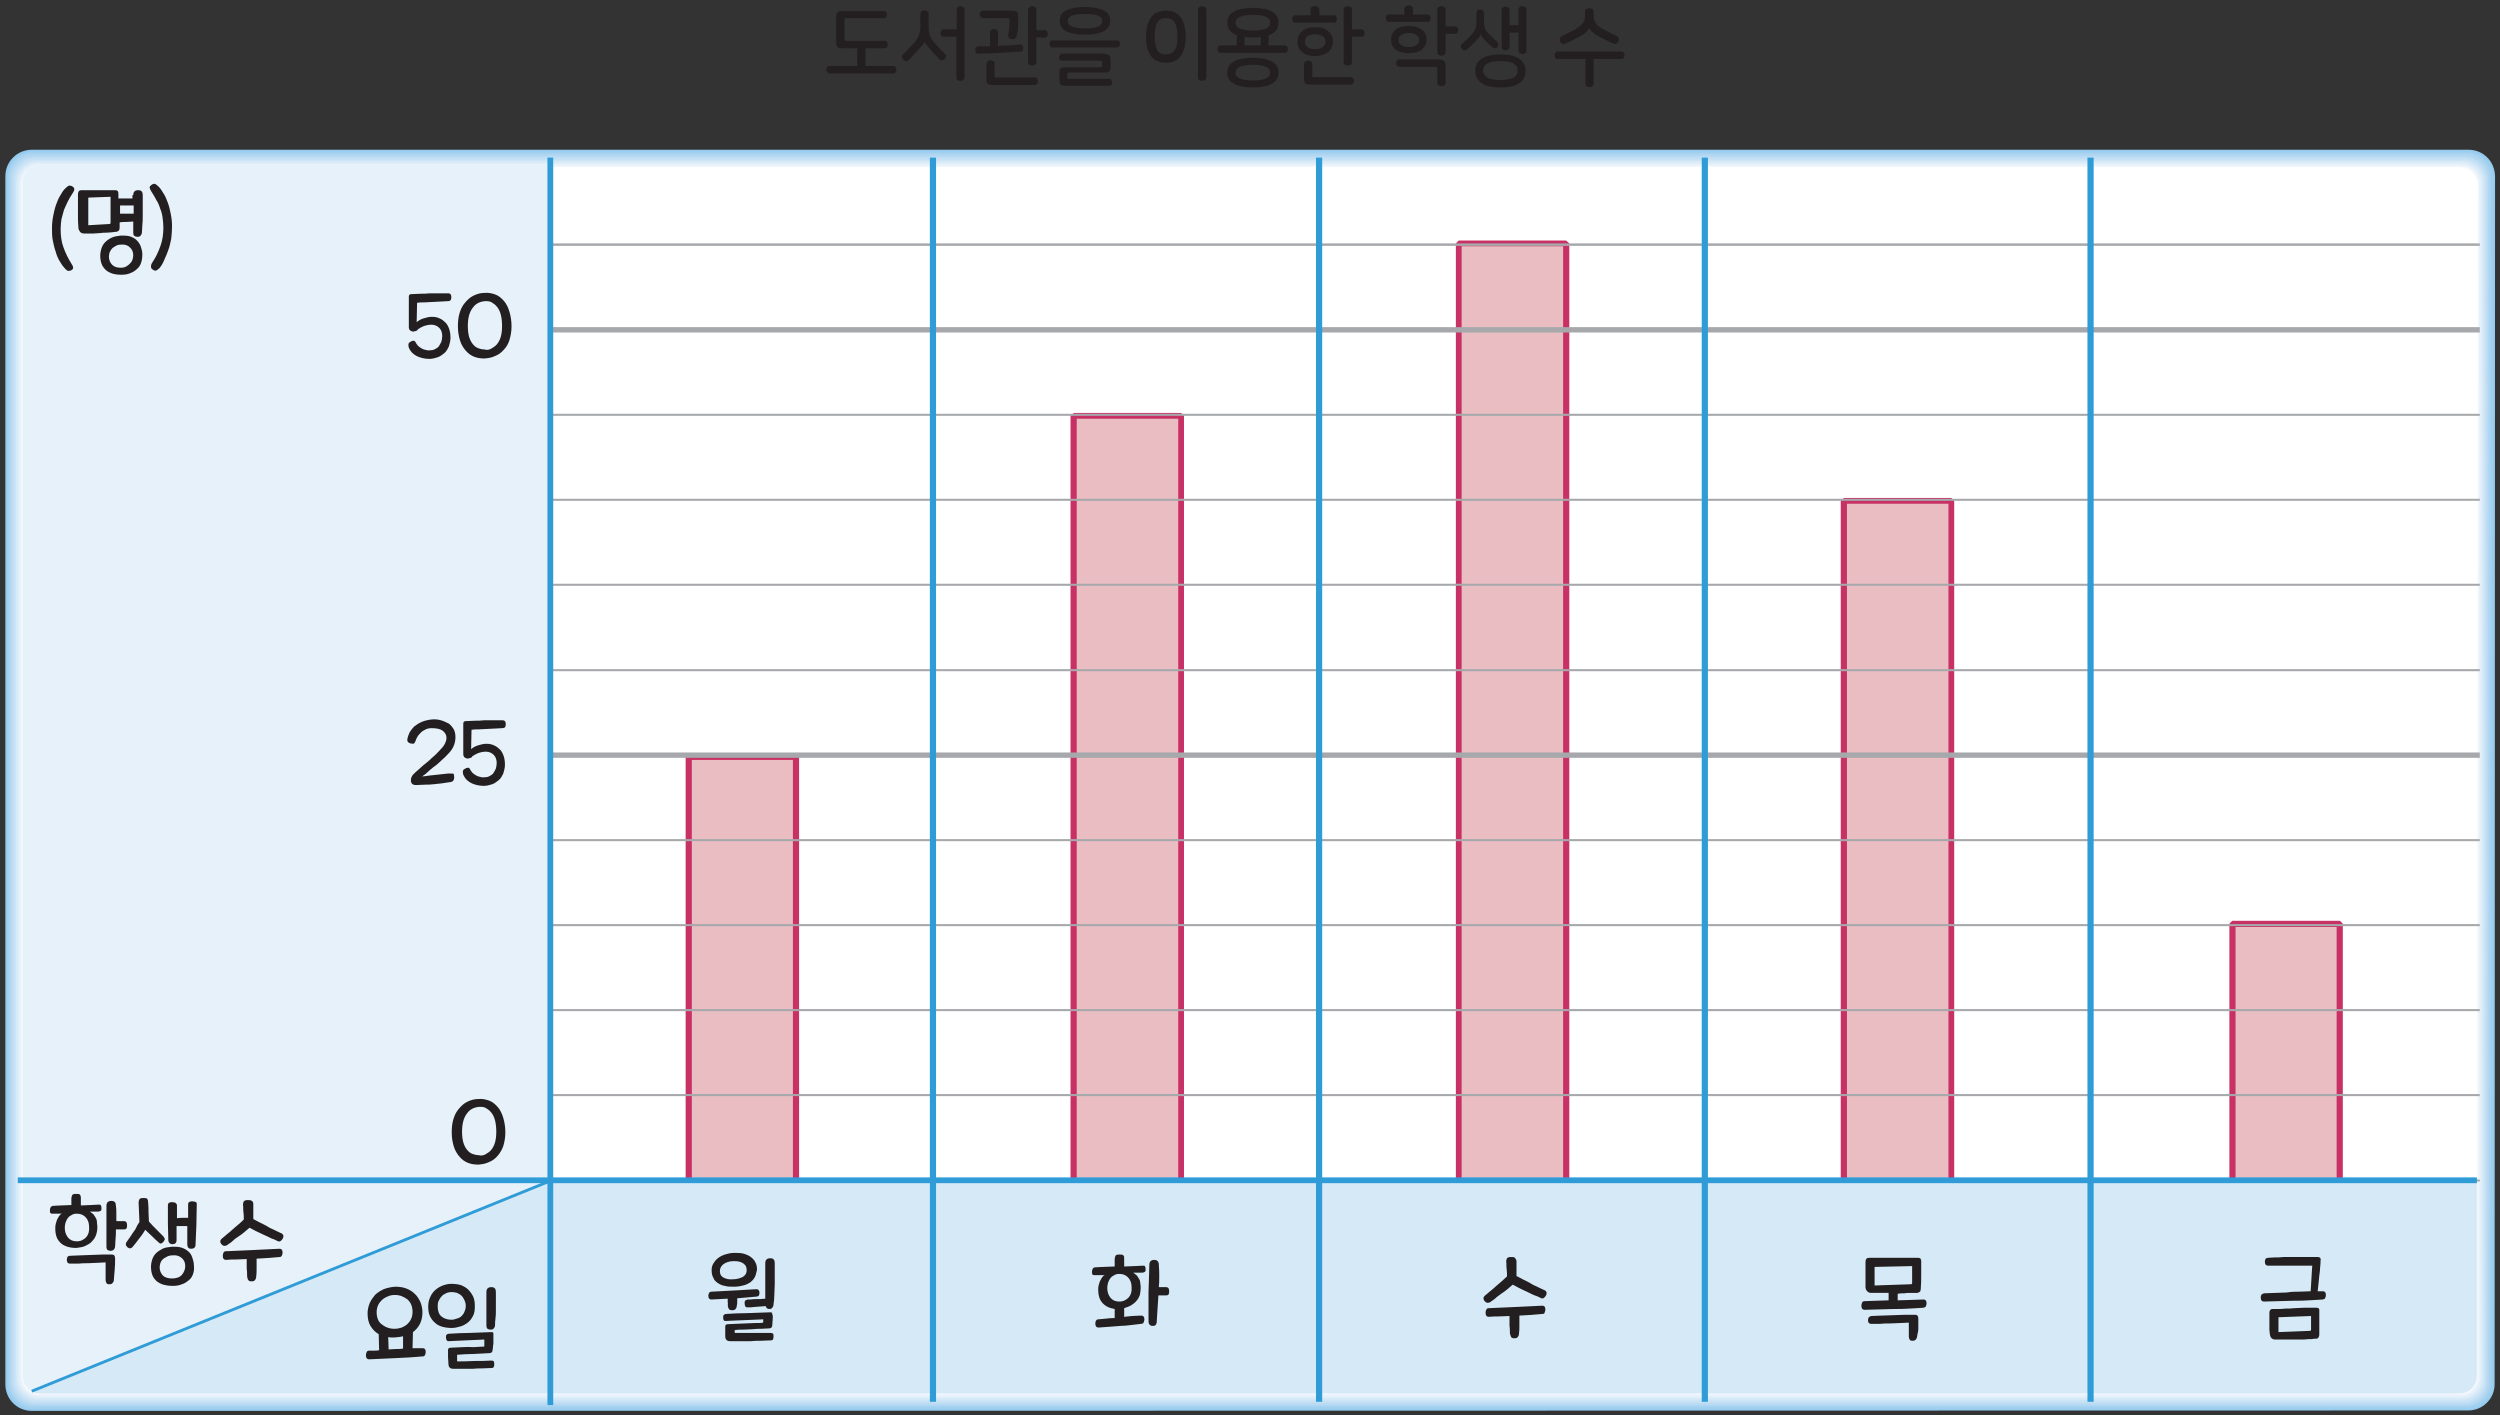<?xml version="1.0" encoding="utf-8"?>
<!-- Generator: Adobe Illustrator 23.0.0, SVG Export Plug-In . SVG Version: 6.00 Build 0)  -->
<svg version="1.1" id="레이어_1" xmlns="http://www.w3.org/2000/svg" xmlns:xlink="http://www.w3.org/1999/xlink" x="0px"
	 y="0px" width="606px" height="343px" viewBox="0 0 606 343" style="enable-background:new 0 0 606 343;" xml:space="preserve">
<rect x="0" y="0" width="606" height="343" fill="#333333" stroke="none"/>
<g>
	<path style="fill:#94CBEE;" d="M604.7,335.5c0,3.6-2.9,6.4-6.4,6.4L7.7,342c-3.6,0-6.4-2.9-6.4-6.4V42.7c0-3.6,2.9-6.4,6.4-6.4
		l590.7,0c3.6,0,6.4,2.9,6.4,6.5L604.7,335.5z"/>
	<path style="fill:#9ECFEF;" d="M7.9,341.6c-3.4,0-6.2-2.8-6.2-6.2l0-292.4c0-0.2,0-0.3,0-0.5c0.2-3.2,2.9-5.8,6.2-5.8h590.2
		c0.1,0,0.3,0,0.5,0c3.2,0.2,5.8,2.9,5.8,6.2l-0.1,292.4c0,0.2,0,0.3,0,0.5c-0.2,3.2-2.9,5.8-6.2,5.8H7.9z"/>
	<path style="fill:#A8D3F0;" d="M8.1,341.2c-3.3,0-6.1-2.7-6.1-6.1l0-292c0-0.1,0-0.3,0-0.5c0.2-3.2,2.8-5.6,6-5.6h589.8
		c0.1,0,0.3,0,0.5,0c3.2,0.2,5.6,2.8,5.6,6l-0.1,292c0,0.1,0,0.3,0,0.5c-0.2,3.1-2.8,5.6-6,5.6H8.1z"/>
	<path style="fill:#B1D7F1;" d="M8.2,340.8c-3.2,0-5.9-2.6-5.9-5.9l0-291.6c0-0.1,0-0.3,0-0.4c0.2-3.1,2.7-5.5,5.8-5.5h589.4
		c0.1,0,0.3,0,0.5,0c3.1,0.2,5.5,2.7,5.5,5.8l-0.1,291.6c0,0.1,0,0.3,0,0.5c-0.2,3.1-2.7,5.5-5.8,5.5H8.2z"/>
	<path style="fill:#BBDBF3;" d="M8.4,340.4c-3.1,0-5.7-2.5-5.7-5.7V43.6c0-0.1,0-0.3,0-0.4c0.2-3,2.6-5.3,5.6-5.3h589
		c0.1,0,0.3,0,0.4,0c3,0.2,5.4,2.6,5.4,5.7l-0.1,291.2c0,0.1,0,0.3,0,0.4c-0.2,3-2.6,5.3-5.6,5.3H8.4z"/>
	<path style="fill:#C4E0F5;" d="M8.6,340.1c-3,0-5.5-2.5-5.5-5.5l0-290.8c0-0.1,0-0.3,0-0.4c0.1-2.9,2.5-5.2,5.5-5.2h588.6
		c0.1,0,0.3,0,0.4,0c2.9,0.1,5.2,2.5,5.2,5.5l-0.1,290.8c0,0.1,0,0.3,0,0.4c-0.1,2.9-2.5,5.2-5.5,5.2L8.6,340.1z"/>
	<path style="fill:#CDE4F6;" d="M8.8,339.7c-2.9,0-5.3-2.4-5.3-5.3V44.1c0-0.1,0-0.3,0-0.4c0.1-2.8,2.4-5,5.3-5H597
		c0.1,0,0.3,0,0.4,0c2.8,0.1,5,2.4,5,5.3l-0.1,290.3c0,0.1,0,0.3,0,0.4c-0.1,2.8-2.4,5-5.3,5H8.8z"/>
	<path style="fill:#D6E9F7;" d="M9,339.3c-2.8,0-5.1-2.3-5.1-5.1V44.3c0-0.1,0-0.3,0-0.4C4,41.2,6.3,39,9,39l587.8,0
		c0.1,0,0.3,0,0.4,0c2.7,0.1,4.9,2.3,4.9,5.1L602,334c0,0.1,0,0.3,0,0.4c-0.1,2.7-2.3,4.9-5.1,4.9H9z"/>
	<path style="fill:#E0EEF9;" d="M9.2,338.9c-2.7,0-4.9-2.2-4.9-4.9V44.5c0,0,0-0.3,0-0.4c0.1-2.6,2.2-4.7,4.9-4.7h587.4
		c0.1,0,0.3,0,0.4,0c2.6,0.1,4.7,2.2,4.7,4.9l-0.1,289.5v0.4c-0.1,2.6-2.2,4.7-4.9,4.7L9.2,338.9z"/>
	<path style="fill:#E9F2FA;" d="M9.4,338.5c-2.6,0-4.7-2.1-4.7-4.7V44.7v-0.3c0-2.5,2.1-4.6,4.7-4.6h587c0,0,0.3,0,0.3,0
		c2.5,0,4.6,2.1,4.6,4.7l-0.1,289.1c0,0,0,0.3,0,0.3c0,2.5-2.1,4.6-4.7,4.6H9.4z"/>
	<path style="fill:#F3F8FC;" d="M9.6,338.2c-2.5,0-4.5-2-4.5-4.5V45c0,0,0-0.3,0-0.3c0-2.5,2-4.5,4.5-4.5h586.6c0,0,0.3,0,0.3,0
		c2.5,0,4.4,2,4.4,4.5l-0.1,288.7v0.3c0,2.5-2,4.4-4.5,4.4H9.6z"/>
	<path style="fill:#FFFFFF;" d="M600.4,333.5c0,2.4-1.9,4.3-4.3,4.3H9.8c-2.4,0-4.3-1.9-4.3-4.3V44.9c0-2.4,1.9-4.3,4.3-4.3h586.5
		c2.4,0,4.3,1.9,4.3,4.3L600.4,333.5z"/>
	<path style="fill:#D6E9F7;" d="M133.4,286.1v51.7h462.7c2.4,0,4.3-1.9,4.3-4.3v-47.4H133.4z"/>
	<path style="fill:#D6E9F7;" d="M7.6,337.2c0.6,0.4,1.4,0.6,2.2,0.6h123.6v-51.7L7.6,337.2z"/>
	<path style="fill:#E6F1FA;" d="M133.4,40H9.8c-2.4,0-4.3,1.9-4.3,4.3v241.8h127.9V40z"/>
	<path style="fill:#E6F1FA;" d="M5.5,286.1v47.4c0,1.6,0.9,3,2.1,3.7l125.8-51.1H5.5z"/>
	<path style="fill:#FFFFFF;" d="M600.4,286.1l0.1-241.2c0-2.4-1.9-4.3-4.3-4.3H133.4v245.5H600.4z"/>
	<polyline style="fill:#E9BDC2;" points="166.9,286.1 166.9,183.5 192.9,183.5 192.9,286.1 	"/>
	<polygon style="fill:#C83164;" points="193.7,286.1 192.2,286.1 192.2,184.2 167.7,184.2 167.7,286.1 166.2,286.1 166.2,183.5 
		166.9,182.8 192.9,182.8 193.7,183.5 	"/>
	<polyline style="fill:#E9BDC2;" points="260.3,286.1 260.3,100.8 286.3,100.8 286.3,286.1 	"/>
	<polygon style="fill:#C83164;" points="287,286.1 285.6,286.1 285.6,101.5 261,101.5 261,286.1 259.5,286.1 259.5,100.8 
		260.3,100.1 286.3,100.1 287,100.8 	"/>
	<polyline style="fill:#E9BDC2;" points="353.6,286.1 353.6,59 379.6,59 379.6,286.1 	"/>
	<polygon style="fill:#C83164;" points="380.4,286.1 378.9,286.1 378.9,59.7 354.3,59.7 354.3,286.1 352.9,286.1 352.9,59 
		353.6,58.3 379.6,58.3 380.4,59 	"/>
	<polyline style="fill:#E9BDC2;" points="447,286.1 447,121.4 473,121.4 473,286.1 	"/>
	<polygon style="fill:#C83164;" points="473.7,286.1 472.3,286.1 472.3,122.1 447.7,122.1 447.7,286.1 446.2,286.1 446.2,121.4 
		447,120.7 473,120.7 473.7,121.4 	"/>
	<polyline style="fill:#E9BDC2;" points="541.1,286.1 541.1,223.9 567.2,223.9 567.2,286.1 	"/>
	<polygon style="fill:#C83164;" points="567.9,286.1 566.4,286.1 566.4,224.7 541.9,224.7 541.9,286.1 540.4,286.1 540.4,223.9 
		541.1,223.2 567.2,223.2 567.9,223.9 	"/>
	<path style="fill:#A6A8AB;" d="M601.1,100.8H133.4v-0.5h467.7V100.8z M601.1,59.6H133.4V59h467.7V59.6z"/>
	<rect x="133.4" y="79.3" style="fill:#A6A8AB;" width="467.7" height="1.3"/>
	<path style="fill:#A6A8AB;" d="M601.1,162.7H133.4v-0.5h467.7V162.7z M601.1,142H133.4v-0.5h467.7V142z M601.1,121.4H133.4v-0.5
		h467.7V121.4z"/>
	<rect x="133.4" y="182.4" style="fill:#A6A8AB;" width="467.7" height="1.3"/>
	<path style="fill:#A6A8AB;" d="M601.1,286.4H133.4v-0.5h467.7V286.4z M601.1,265.7H133.4v-0.5h467.7V265.7z M601.1,245.1H133.4
		v-0.5h467.7V245.1z M601.1,224.5H133.4V224h467.7V224.5z M601.1,203.9H133.4v-0.5h467.7V203.9z"/>
	<polygon style="fill:#2F9CD7;" points="134.1,340.6 132.7,340.6 132.7,286.8 4.3,286.8 4.3,285.4 132.7,285.4 132.7,38.2 
		134.1,38.2 134.1,285.4 600.4,285.4 600.4,286.8 134.1,286.8 	"/>
	
		<rect x="2.6" y="311.3" transform="matrix(0.927 -0.376 0.376 0.927 -111.896 49.305)" style="fill:#2F9CD7;" width="135.8" height="0.7"/>
	<path style="fill:#2F9CD7;" d="M507.5,339.8h-1.5V38.2h1.5V339.8z M414,339.8h-1.5V38.2h1.5V339.8z M320.4,339.8H319V38.2h1.5
		V339.8z M226.9,339.8h-1.5V38.2h1.5V339.8z"/>
</g>
<g>
	<g>
		<path style="fill:#231F20;" d="M209.8,16h6.8c0.2,0,0.4,0.1,0.5,0.3c0.1,0.2,0.2,0.4,0.2,0.6s-0.1,0.4-0.2,0.6
			c-0.1,0.2-0.3,0.3-0.5,0.3H201c-0.2,0-0.4-0.1-0.5-0.3c-0.1-0.2-0.2-0.4-0.2-0.6s0.1-0.4,0.2-0.6c0.1-0.2,0.3-0.3,0.5-0.3h6.8
			v-4.9h2V16z M214.8,2.9c0.1,0.2,0.2,0.4,0.2,0.6s-0.1,0.4-0.2,0.6c-0.1,0.2-0.3,0.3-0.5,0.3h-9.2c-0.3,0-0.4,0.1-0.4,0.4v4.7
			c0,0.3,0.1,0.4,0.4,0.4h9.4c0.2,0,0.4,0.1,0.5,0.3c0.1,0.2,0.2,0.4,0.2,0.6c0,0.2-0.1,0.4-0.2,0.6c-0.1,0.2-0.3,0.3-0.5,0.3h-10.3
			c-0.6,0-1-0.1-1.2-0.3c-0.2-0.2-0.3-0.6-0.3-1.2v-6c0-0.6,0.1-1,0.3-1.2c0.2-0.2,0.6-0.3,1.2-0.3h10.1
			C214.5,2.7,214.7,2.8,214.8,2.9z"/>
		<path style="fill:#231F20;" d="M224.1,2.5c0.3,0,0.5,0.1,0.7,0.2c0.2,0.1,0.3,0.4,0.3,0.7v3.2c0,0.4,0,0.8,0.1,1.2
			c0.1,0.4,0.1,0.7,0.3,1c0.1,0.3,0.3,0.6,0.5,0.9c0.2,0.3,0.5,0.6,0.8,1c0.4,0.4,0.8,0.9,1.2,1.3s0.8,0.8,1.1,1.1
			c0.2,0.2,0.3,0.4,0.2,0.6s-0.1,0.5-0.3,0.6c-0.1,0.2-0.3,0.3-0.6,0.3c-0.2,0-0.5,0-0.6-0.2c-0.3-0.3-0.6-0.6-1-1s-0.7-0.7-1.1-1.2
			c-0.3-0.3-0.5-0.6-0.7-0.8c-0.2-0.2-0.3-0.4-0.5-0.6s-0.2-0.3-0.3-0.4c-0.1-0.1-0.1-0.2-0.1-0.4h0c0,0.1-0.1,0.3-0.1,0.4
			c-0.1,0.1-0.1,0.3-0.3,0.4c-0.1,0.2-0.3,0.4-0.5,0.6s-0.4,0.5-0.7,0.8c-0.4,0.4-0.8,0.8-1.1,1.2c-0.4,0.4-0.8,0.8-1.2,1.2
			c-0.2,0.2-0.4,0.3-0.7,0.2c-0.3-0.1-0.4-0.2-0.6-0.4c-0.2-0.2-0.2-0.4-0.3-0.6c0-0.2,0.1-0.5,0.3-0.6c0.4-0.4,0.9-0.9,1.3-1.3
			c0.4-0.4,0.8-0.9,1.2-1.3c0.3-0.3,0.5-0.7,0.8-1c0.2-0.3,0.4-0.6,0.5-0.9c0.1-0.3,0.2-0.6,0.3-1c0.1-0.4,0.1-0.8,0.1-1.2V3.4
			c0-0.3,0.1-0.5,0.3-0.7C223.6,2.6,223.8,2.5,224.1,2.5z M232.8,1.5c0.3,0,0.5,0.1,0.7,0.2c0.2,0.1,0.3,0.4,0.3,0.7v16.3
			c0,0.3-0.1,0.5-0.3,0.7s-0.4,0.2-0.7,0.2c-0.3,0-0.5-0.1-0.7-0.2c-0.2-0.1-0.3-0.4-0.3-0.7V8.9h-3.1c-0.3,0-0.4-0.1-0.6-0.3
			C228,8.5,228,8.3,228,8c0-0.3,0.1-0.5,0.2-0.6c0.1-0.2,0.3-0.3,0.6-0.3h3.1V2.4c0-0.3,0.1-0.5,0.3-0.7
			C232.3,1.6,232.5,1.5,232.8,1.5z"/>
		<path style="fill:#231F20;" d="M240.9,7c0.3,0,0.5,0.1,0.7,0.2c0.2,0.1,0.3,0.4,0.3,0.6v3.3c0.9,0,1.8-0.1,2.7-0.1
			c0.9,0,1.8-0.1,2.7-0.2c0.2,0,0.4,0,0.5,0.2c0.1,0.2,0.2,0.4,0.2,0.6c0,0.2,0,0.4-0.1,0.6c-0.1,0.2-0.3,0.3-0.5,0.3
			c-1.6,0.1-3.2,0.2-5,0.3S239,13,237.1,13c-0.2,0-0.4-0.1-0.5-0.3c-0.1-0.2-0.2-0.4-0.2-0.6c0-0.2,0.1-0.4,0.2-0.6
			c0.1-0.2,0.3-0.3,0.5-0.3h2.9V7.8c0-0.3,0.1-0.5,0.3-0.6S240.7,7,240.9,7z M245.3,2.6c0.6,0,1,0.1,1.2,0.3
			c0.2,0.2,0.3,0.6,0.3,1.2v1.5c0,1.2-0.1,2.2-0.4,3.2c-0.1,0.3-0.2,0.5-0.5,0.6c-0.2,0.1-0.5,0.1-0.8,0.1c-0.3-0.1-0.5-0.2-0.6-0.4
			c-0.1-0.2-0.2-0.4-0.1-0.7c0.1-0.5,0.2-0.9,0.2-1.4c0-0.4,0.1-0.9,0.1-1.4V4.8c0-0.2,0-0.3-0.1-0.3c-0.1-0.1-0.2-0.1-0.3-0.1h-6.1
			c-0.2,0-0.4-0.1-0.5-0.3c-0.1-0.2-0.2-0.4-0.2-0.6c0-0.3,0.1-0.5,0.2-0.6c0.1-0.2,0.3-0.3,0.5-0.3H245.3z M240.1,14.6
			c0.3,0,0.5,0.1,0.7,0.2c0.2,0.1,0.3,0.4,0.3,0.7v2.9c0,0.2,0,0.3,0.1,0.3c0.1,0.1,0.2,0.1,0.3,0.1h9.4c0.2,0,0.4,0.1,0.5,0.3
			c0.1,0.2,0.2,0.4,0.2,0.6s-0.1,0.4-0.2,0.6c-0.1,0.2-0.3,0.3-0.5,0.3h-10.3c-0.6,0-1-0.1-1.2-0.3c-0.2-0.2-0.3-0.6-0.3-1.2v-3.5
			c0-0.3,0.1-0.5,0.3-0.7C239.6,14.7,239.9,14.6,240.1,14.6z M250.2,1.5c0.3,0,0.5,0.1,0.7,0.2c0.2,0.1,0.3,0.4,0.3,0.6v5h2
			c0.3,0,0.5,0.1,0.6,0.3c0.1,0.2,0.2,0.4,0.2,0.6s-0.1,0.5-0.2,0.6c-0.1,0.2-0.3,0.3-0.6,0.3h-2v6c0,0.3-0.1,0.5-0.3,0.6
			c-0.2,0.1-0.4,0.2-0.7,0.2c-0.3,0-0.5-0.1-0.7-0.2c-0.2-0.1-0.3-0.4-0.3-0.6V2.4c0-0.3,0.1-0.5,0.3-0.6
			C249.7,1.6,249.9,1.5,250.2,1.5z"/>
		<path style="fill:#231F20;" d="M271.3,10c0.1,0.2,0.2,0.4,0.2,0.6c0,0.3-0.1,0.5-0.2,0.6c-0.1,0.2-0.3,0.3-0.5,0.3h-15.7
			c-0.2,0-0.4-0.1-0.5-0.3c-0.1-0.2-0.2-0.4-0.2-0.6c0-0.2,0.1-0.4,0.2-0.6c0.1-0.2,0.3-0.2,0.5-0.2h15.7
			C271,9.7,271.2,9.8,271.3,10z M268.9,13.4c0.2,0.2,0.3,0.6,0.3,1.2v1.5c0,0.6-0.1,1-0.3,1.2s-0.6,0.3-1.2,0.3H259
			c-0.2,0-0.3,0.1-0.3,0.3v0.9c0,0.2,0.1,0.3,0.3,0.3h9.9c0.2,0,0.4,0.1,0.5,0.3c0.1,0.2,0.2,0.4,0.2,0.6c0,0.2-0.1,0.4-0.2,0.6
			c-0.1,0.2-0.3,0.2-0.5,0.2h-10.6c-0.6,0-1-0.1-1.2-0.3s-0.3-0.6-0.3-1.2v-1.5c0-0.6,0.1-1,0.3-1.2c0.2-0.2,0.6-0.3,1.2-0.3h8.6
			c0.2,0,0.3-0.1,0.3-0.3V15c0-0.2-0.1-0.3-0.3-0.3h-9.5c-0.2,0-0.4-0.1-0.5-0.2c-0.1-0.2-0.2-0.4-0.2-0.6c0-0.2,0.1-0.4,0.2-0.6
			c0.1-0.2,0.3-0.3,0.5-0.3h10.3C268.2,13.1,268.6,13.2,268.9,13.4z M263,1.7c1.9,0,3.5,0.3,4.5,0.8c1.1,0.5,1.6,1.4,1.6,2.5
			c0,1.2-0.5,2-1.6,2.6c-1.1,0.5-2.6,0.8-4.5,0.8c-1.9,0-3.5-0.3-4.5-0.8c-1.1-0.5-1.6-1.4-1.6-2.6c0-1.2,0.5-2,1.6-2.5
			C259.5,2,261,1.7,263,1.7z M263,3.4c-1.5,0-2.5,0.1-3.2,0.4c-0.7,0.3-1,0.7-1,1.3s0.3,1,1,1.3c0.7,0.3,1.7,0.5,3.2,0.5
			s2.5-0.1,3.2-0.5c0.7-0.3,1-0.7,1-1.3s-0.3-1-1-1.3C265.5,3.5,264.4,3.4,263,3.4z"/>
		<path style="fill:#231F20;" d="M282.6,2.6c1.6,0,2.8,0.5,3.6,1.6s1.2,2.6,1.2,4.7c0,2-0.4,3.6-1.2,4.7c-0.8,1.1-2,1.6-3.6,1.6
			s-2.8-0.5-3.6-1.6c-0.8-1.1-1.2-2.6-1.2-4.7c0-2,0.4-3.6,1.2-4.7S281.1,2.6,282.6,2.6z M282.6,4.4c-1,0-1.7,0.4-2.1,1.1
			c-0.4,0.8-0.6,1.8-0.6,3.3c0,1.4,0.2,2.5,0.6,3.3c0.4,0.8,1.1,1.1,2.1,1.1c1,0,1.7-0.4,2.2-1.1s0.6-1.8,0.6-3.3
			c0-1.4-0.2-2.5-0.6-3.3C284.4,4.8,283.6,4.4,282.6,4.4z M291.4,1.5c0.3,0,0.5,0.1,0.7,0.2c0.2,0.1,0.3,0.4,0.3,0.7v16.3
			c0,0.3-0.1,0.5-0.3,0.7c-0.2,0.1-0.4,0.2-0.7,0.2c-0.3,0-0.5-0.1-0.7-0.2s-0.3-0.4-0.3-0.7V2.4c0-0.3,0.1-0.5,0.3-0.7
			C290.9,1.6,291.2,1.5,291.4,1.5z"/>
		<path style="fill:#231F20;" d="M301.9,11h3.7V7.8h1.9V11h4c0.2,0,0.4,0.1,0.5,0.3c0.1,0.2,0.2,0.4,0.2,0.6s-0.1,0.4-0.2,0.6
			c-0.1,0.2-0.3,0.3-0.5,0.3h-15.7c-0.2,0-0.4-0.1-0.5-0.3c-0.1-0.2-0.2-0.4-0.2-0.6s0.1-0.4,0.2-0.6c0.1-0.2,0.3-0.3,0.5-0.3h4V7.8
			h1.9V11z M303.7,14c2,0,3.5,0.3,4.6,0.9c1.1,0.6,1.6,1.5,1.6,2.7s-0.5,2.1-1.6,2.7c-1.1,0.6-2.6,0.9-4.6,0.9c-2,0-3.5-0.3-4.6-0.9
			s-1.6-1.5-1.6-2.7s0.5-2.1,1.6-2.7S301.8,14,303.7,14z M303.7,1.9c2,0,3.5,0.3,4.6,0.9s1.6,1.5,1.6,2.7s-0.5,2.1-1.6,2.7
			c-1.1,0.6-2.6,0.9-4.6,0.9c-2,0-3.5-0.3-4.6-0.9c-1.1-0.6-1.6-1.5-1.6-2.7s0.5-2.1,1.6-2.7S301.8,1.9,303.7,1.9z M303.7,15.7
			c-1.5,0-2.5,0.2-3.2,0.5c-0.7,0.3-1,0.8-1,1.4s0.3,1.1,1,1.4c0.7,0.3,1.7,0.5,3.2,0.5c1.5,0,2.5-0.2,3.2-0.5c0.7-0.3,1-0.8,1-1.4
			s-0.3-1.1-1-1.4C306.3,15.9,305.2,15.7,303.7,15.7z M303.7,3.6c-1.5,0-2.5,0.2-3.2,0.5c-0.7,0.3-1,0.8-1,1.4s0.3,1.1,1,1.4
			c0.7,0.3,1.7,0.5,3.2,0.5c1.5,0,2.5-0.2,3.2-0.5c0.7-0.3,1-0.8,1-1.4s-0.3-1.1-1-1.4C306.3,3.8,305.2,3.6,303.7,3.6z"/>
		<path style="fill:#231F20;" d="M318.8,1.5c0.3,0,0.5,0.1,0.7,0.2c0.2,0.1,0.3,0.4,0.3,0.7v1.3h3.6c0.2,0,0.4,0.1,0.5,0.3
			c0.1,0.2,0.2,0.4,0.2,0.6c0,0.2-0.1,0.4-0.2,0.6c-0.1,0.2-0.3,0.3-0.5,0.3h-9.5c-0.2,0-0.4-0.1-0.5-0.3c-0.1-0.2-0.2-0.4-0.2-0.6
			c0-0.2,0.1-0.4,0.2-0.6c0.1-0.2,0.3-0.3,0.5-0.3h3.8V2.3c0-0.3,0.1-0.5,0.3-0.7C318.3,1.5,318.5,1.5,318.8,1.5z M318.8,6.6
			c1.4,0,2.4,0.3,3.2,1c0.8,0.6,1.1,1.5,1.1,2.5s-0.4,1.9-1.1,2.5c-0.8,0.6-1.8,1-3.2,1c-1.4,0-2.4-0.3-3.2-1
			c-0.8-0.6-1.1-1.5-1.1-2.5s0.4-1.9,1.1-2.5C316.4,6.9,317.4,6.6,318.8,6.6z M317.1,14.7c0.3,0,0.5,0.1,0.7,0.2
			c0.2,0.1,0.3,0.4,0.3,0.7v2.7c0,0.2,0,0.3,0.1,0.3c0.1,0.1,0.2,0.1,0.3,0.1h8.9c0.3,0,0.4,0.1,0.6,0.3c0.1,0.2,0.2,0.4,0.2,0.6
			c0,0.2-0.1,0.4-0.2,0.6c-0.1,0.2-0.3,0.3-0.6,0.3h-9.8c-0.6,0-1-0.1-1.2-0.3c-0.2-0.2-0.3-0.6-0.3-1.2v-3.4c0-0.3,0.1-0.5,0.3-0.7
			C316.6,14.7,316.8,14.7,317.1,14.7z M318.8,8.3c-0.8,0-1.4,0.2-1.9,0.5c-0.4,0.3-0.6,0.8-0.6,1.3c0,0.5,0.2,1,0.6,1.3
			s1,0.5,1.9,0.5c0.8,0,1.4-0.2,1.9-0.5c0.4-0.3,0.6-0.8,0.6-1.3c0-0.5-0.2-1-0.6-1.3C320.2,8.5,319.6,8.3,318.8,8.3z M326.7,1.5
			c0.3,0,0.5,0.1,0.7,0.2c0.2,0.1,0.3,0.4,0.3,0.7v4.7h2.3c0.3,0,0.4,0.1,0.6,0.3c0.1,0.2,0.2,0.4,0.2,0.6s-0.1,0.5-0.2,0.6
			c-0.1,0.2-0.3,0.3-0.6,0.3h-2.3V15c0,0.3-0.1,0.5-0.3,0.7s-0.4,0.2-0.7,0.2c-0.3,0-0.5-0.1-0.7-0.2c-0.2-0.1-0.3-0.4-0.3-0.7V2.4
			c0-0.3,0.1-0.5,0.3-0.7C326.2,1.6,326.4,1.5,326.7,1.5z"/>
		<path style="fill:#231F20;" d="M341.5,1.3c0.3,0,0.5,0.1,0.7,0.2c0.2,0.1,0.3,0.4,0.3,0.7v1.3h3.6c0.2,0,0.4,0.1,0.5,0.3
			c0.1,0.2,0.2,0.4,0.2,0.6s-0.1,0.4-0.2,0.6c-0.1,0.2-0.3,0.3-0.5,0.3h-9.5c-0.2,0-0.4-0.1-0.5-0.3c-0.1-0.2-0.2-0.4-0.2-0.6
			s0.1-0.4,0.2-0.6c0.1-0.2,0.3-0.3,0.5-0.3h3.8V2.2c0-0.3,0.1-0.5,0.3-0.7C341,1.4,341.2,1.3,341.5,1.3z M341.5,6.3
			c1.4,0,2.4,0.3,3.2,0.9c0.8,0.6,1.1,1.4,1.1,2.4c0,1-0.4,1.8-1.1,2.4c-0.8,0.6-1.8,0.9-3.2,0.9c-1.4,0-2.4-0.3-3.2-0.9
			c-0.8-0.6-1.1-1.4-1.1-2.4c0-1,0.4-1.8,1.1-2.4S340.1,6.3,341.5,6.3z M350.1,14.8c0.2,0.2,0.3,0.6,0.3,1.2v4
			c0,0.3-0.1,0.5-0.3,0.7s-0.4,0.2-0.7,0.2c-0.3,0-0.5-0.1-0.7-0.2c-0.2-0.1-0.3-0.4-0.3-0.7v-3.4c0-0.3-0.1-0.4-0.4-0.4h-8.8
			c-0.3,0-0.4-0.1-0.6-0.3c-0.1-0.2-0.2-0.4-0.2-0.6s0.1-0.4,0.2-0.6c0.1-0.2,0.3-0.3,0.6-0.3h9.7C349.5,14.5,349.9,14.6,350.1,14.8
			z M341.5,8c-0.8,0-1.4,0.2-1.9,0.5S339,9.2,339,9.7s0.2,0.9,0.6,1.2c0.4,0.3,1,0.5,1.9,0.5c0.8,0,1.4-0.2,1.9-0.5
			c0.4-0.3,0.6-0.7,0.6-1.2s-0.2-0.9-0.6-1.2C342.9,8.1,342.3,8,341.5,8z M349.4,1.5c0.3,0,0.5,0.1,0.7,0.2c0.2,0.1,0.3,0.4,0.3,0.7
			v4h2.3c0.3,0,0.4,0.1,0.6,0.3c0.1,0.2,0.2,0.4,0.2,0.6c0,0.3-0.1,0.5-0.2,0.6c-0.1,0.2-0.3,0.3-0.6,0.3h-2.3v4.5
			c0,0.3-0.1,0.5-0.3,0.6s-0.4,0.2-0.7,0.2c-0.3,0-0.5-0.1-0.7-0.2c-0.2-0.1-0.3-0.4-0.3-0.6V2.4c0-0.3,0.1-0.5,0.3-0.7
			C348.9,1.6,349.2,1.5,349.4,1.5z"/>
		<path style="fill:#231F20;" d="M358.7,2.3c0.3,0,0.5,0.1,0.7,0.2s0.3,0.4,0.3,0.7V5c0,0.7,0.1,1.2,0.2,1.7
			c0.1,0.5,0.4,0.9,0.9,1.4c0.4,0.4,0.7,0.7,1.1,1.1c0.3,0.3,0.6,0.6,1,0.9c0.2,0.2,0.3,0.4,0.3,0.6s-0.1,0.5-0.2,0.7
			c-0.1,0.2-0.3,0.3-0.6,0.3c-0.2,0-0.5-0.1-0.7-0.3c-0.3-0.2-0.5-0.5-0.8-0.7c-0.3-0.3-0.5-0.5-0.8-0.8c-0.4-0.4-0.7-0.7-0.9-1
			c-0.2-0.3-0.3-0.5-0.3-0.7h0c0,0.2-0.1,0.5-0.3,0.8s-0.5,0.6-1,1.1c-0.4,0.4-0.7,0.7-1,1c-0.3,0.3-0.6,0.6-1,0.9
			c-0.2,0.2-0.4,0.2-0.6,0.2c-0.2,0-0.4-0.1-0.6-0.3s-0.3-0.4-0.3-0.7s0.1-0.5,0.3-0.6c0.4-0.3,0.8-0.7,1.2-1.1
			c0.4-0.4,0.8-0.8,1.2-1.2c0.4-0.5,0.7-0.9,0.9-1.4c0.1-0.5,0.2-1.1,0.2-1.7V3.1c0-0.3,0.1-0.5,0.3-0.7S358.4,2.3,358.7,2.3z
			 M363.7,13.2c1.9,0,3.5,0.3,4.5,1s1.6,1.6,1.6,3c0,1.3-0.5,2.3-1.6,3s-2.6,1-4.5,1s-3.5-0.3-4.5-1s-1.6-1.6-1.6-3
			c0-1.3,0.5-2.3,1.6-3S361.8,13.2,363.7,13.2z M363.7,14.8c-1.4,0-2.5,0.2-3.2,0.6c-0.7,0.4-1,1-1,1.7c0,0.7,0.3,1.2,1,1.7
			c0.7,0.4,1.7,0.6,3.2,0.6c1.4,0,2.5-0.2,3.2-0.6c0.7-0.4,1-1,1-1.7c0-0.7-0.3-1.2-1-1.7C366.2,15,365.2,14.8,363.7,14.8z M369,1.5
			c0.2,0,0.5,0.1,0.7,0.2c0.2,0.1,0.3,0.3,0.3,0.6v10c0,0.3-0.1,0.5-0.3,0.6c-0.2,0.1-0.4,0.2-0.7,0.2c-0.2,0-0.4-0.1-0.6-0.2
			c-0.2-0.1-0.3-0.3-0.3-0.6V7.9h-2.2v3.5c0,0.3-0.1,0.5-0.3,0.6c-0.2,0.1-0.4,0.2-0.7,0.2c-0.2,0-0.4-0.1-0.6-0.2
			c-0.2-0.1-0.3-0.3-0.3-0.6v-9c0-0.3,0.1-0.5,0.3-0.6c0.2-0.1,0.4-0.2,0.6-0.2c0.2,0,0.5,0.1,0.7,0.2c0.2,0.1,0.3,0.3,0.3,0.6v3.7
			h2.2V2.3c0-0.3,0.1-0.5,0.3-0.6C368.5,1.6,368.7,1.5,369,1.5z"/>
		<path style="fill:#231F20;" d="M393.6,12.8c0.1,0.2,0.2,0.4,0.2,0.6c0,0.2-0.1,0.4-0.2,0.6c-0.1,0.2-0.3,0.3-0.5,0.3h-6.8v5.9
			c0,0.3-0.1,0.5-0.3,0.7c-0.2,0.1-0.4,0.2-0.7,0.2s-0.5-0.1-0.7-0.2c-0.2-0.1-0.3-0.4-0.3-0.7v-5.9h-6.8c-0.2,0-0.4-0.1-0.5-0.3
			c-0.1-0.2-0.2-0.4-0.2-0.6c0-0.2,0.1-0.4,0.2-0.6c0.1-0.2,0.3-0.3,0.5-0.3h15.6C393.3,12.5,393.5,12.6,393.6,12.8z M385.3,2
			c0.3,0,0.5,0.1,0.7,0.2c0.2,0.1,0.3,0.4,0.3,0.7v1c0,0.7,0.2,1.2,0.5,1.7c0.3,0.5,0.8,0.9,1.5,1.3c0.7,0.4,1.3,0.7,1.9,1
			c0.6,0.3,1.2,0.6,1.8,0.9c0.2,0.1,0.4,0.3,0.4,0.6c0,0.3,0,0.5-0.1,0.7c-0.1,0.2-0.3,0.4-0.5,0.5c-0.2,0.1-0.4,0.1-0.7,0
			c-1.3-0.6-2.6-1.3-3.8-1.9c-0.7-0.4-1.2-0.8-1.5-1.1c-0.3-0.3-0.5-0.6-0.5-0.9h0c-0.1,0.3-0.3,0.6-0.6,0.9
			c-0.3,0.3-0.8,0.7-1.5,1.1c-1.2,0.6-2.4,1.3-3.8,1.9c-0.2,0.1-0.5,0.1-0.7,0c-0.2-0.1-0.4-0.3-0.5-0.5c-0.1-0.2-0.1-0.4-0.1-0.7
			c0-0.3,0.2-0.4,0.4-0.6c0.6-0.3,1.2-0.6,1.8-0.9s1.3-0.6,1.9-1c0.6-0.4,1.1-0.8,1.5-1.3c0.3-0.5,0.5-1,0.5-1.7v-1
			c0-0.3,0.1-0.6,0.3-0.7C384.8,2.1,385,2,385.3,2z"/>
	</g>
	<g>
		<path style="fill:#231F20;" d="M19.6,291.3c0,0.3,0,0.6,0,0.9c0.9,0,1.7-0.1,2.4-0.1s1.3-0.1,1.8-0.1c0.3,0,0.5,0,0.6,0.1
			c0.1,0.1,0.2,0.4,0.2,0.7c0,0.3,0,0.6-0.2,0.7c-0.1,0.1-0.4,0.2-0.7,0.2c-0.1,0-0.2,0-0.4,0s-0.3,0-0.5,0c-0.2,0-0.4,0-0.5,0
			c-0.2,0-0.3,0-0.5,0c0.3,0.2,0.5,0.4,0.8,0.6c0.2,0.3,0.4,0.5,0.6,0.9c0.2,0.3,0.3,0.7,0.3,1.1s0.1,0.8,0.1,1.1
			c0,0.7-0.1,1.3-0.3,1.9s-0.5,1.1-1,1.6c-0.4,0.5-1,0.8-1.6,1.1c-0.6,0.3-1.4,0.4-2.2,0.5c-0.8,0-1.6-0.1-2.2-0.3
			c-0.6-0.2-1.2-0.5-1.6-0.9s-0.8-0.9-1-1.5c-0.2-0.6-0.3-1.2-0.3-2c0-0.4,0-0.7,0.1-1.1c0.1-0.4,0.2-0.7,0.3-1
			c0.2-0.3,0.3-0.6,0.5-0.9c0.2-0.3,0.4-0.5,0.7-0.6c-0.2,0-0.3,0-0.5,0c-0.2,0-0.4,0-0.6,0c-0.2,0-0.4,0-0.6,0c-0.2,0-0.3,0-0.4,0
			c-0.3,0-0.5,0-0.6-0.1c-0.2-0.1-0.2-0.3-0.2-0.7c0-0.4,0.1-0.6,0.2-0.8c0.2-0.2,0.3-0.3,0.6-0.3c0.5,0,1.1-0.1,1.9-0.1
			c0.8,0,1.6-0.1,2.5-0.1c0-0.3,0-0.6,0-0.9c0-0.3,0-0.5,0-0.7c0-0.3,0.1-0.6,0.2-0.8c0.1-0.2,0.4-0.3,0.9-0.3c0.5,0,0.8,0,1,0.2
			c0.1,0.2,0.2,0.4,0.2,0.8C19.6,290.8,19.6,291.1,19.6,291.3z M18.6,300.9c1,0,1.7-0.4,2.3-1c0.5-0.6,0.8-1.4,0.7-2.5
			c0-1-0.3-1.8-0.9-2.4c-0.6-0.6-1.3-0.8-2.1-0.8c-0.5,0-0.9,0.1-1.2,0.3c-0.4,0.2-0.7,0.4-0.9,0.7c-0.3,0.3-0.4,0.7-0.6,1.1
			c-0.1,0.4-0.2,0.8-0.2,1.3c0,1,0.3,1.8,0.8,2.4C17,300.6,17.7,300.9,18.6,300.9z M27.6,310.3c0,0.3-0.2,0.6-0.4,0.8
			c-0.2,0.2-0.5,0.2-0.8,0.2c-0.3,0-0.5-0.1-0.6-0.3s-0.2-0.4-0.2-0.7c0-0.3,0-0.6,0-0.9c0-0.4,0-0.7,0-1.1c0-0.4,0-0.8,0-1.2
			c0-0.4,0-0.8,0-1.1c-0.5,0-1.2,0.1-1.9,0.1c-0.8,0-1.5,0.1-2.3,0.1c-0.8,0-1.6,0-2.4,0.1c-0.8,0-1.4,0-2,0c-0.3,0-0.5-0.1-0.6-0.2
			c-0.1-0.2-0.2-0.4-0.2-0.8c0-0.3,0.1-0.5,0.2-0.7c0.2-0.1,0.3-0.2,0.6-0.2c0.7,0,1.5-0.1,2.4-0.1c0.9,0,1.8-0.1,2.7-0.1
			c0.9,0,1.8-0.1,2.7-0.1c0.9,0,1.6,0,2.3,0c0.3,0,0.5,0.1,0.6,0.2c0.1,0.1,0.2,0.4,0.2,0.7c0,0.9,0,1.9-0.1,2.8
			C27.7,308.5,27.7,309.4,27.6,310.3z M28.2,294.1c0,0.6,0,1.2,0,1.9c0.4,0,0.7,0,1.1,0s0.6,0,0.7,0c0.3,0,0.5,0.1,0.6,0.2
			c0.1,0.1,0.2,0.4,0.2,0.7c0,0.3,0,0.6-0.1,0.8c-0.1,0.2-0.3,0.3-0.6,0.3c-0.2,0-0.4,0-0.8,0c-0.4,0-0.8,0-1.2,0
			c0,0.9,0,1.7-0.1,2.4c0,0.7-0.1,1.3-0.1,1.7c0,0.4-0.2,0.7-0.4,0.9c-0.2,0.1-0.4,0.2-0.7,0.2c-0.3,0-0.6-0.1-0.7-0.2
			c-0.2-0.1-0.3-0.4-0.3-0.9c0-0.3,0-0.9,0-1.6c0-0.7,0-1.6,0-2.5s0-1.9,0-2.9c0-1,0-1.9,0-2.8c0-0.4,0.1-0.7,0.3-0.9
			c0.2-0.2,0.5-0.3,0.9-0.3c0.8,0,1.1,0.4,1.1,1.2C28.2,292.9,28.2,293.5,28.2,294.1z"/>
		<path style="fill:#231F20;" d="M36,293.8c0,0.8,0.1,1.5,0.1,2.3c0.6,0.7,1.2,1.3,1.8,1.9c0.6,0.6,1.1,1.1,1.6,1.6
			c0.2,0.2,0.3,0.4,0.4,0.6c0.1,0.2,0,0.4-0.2,0.7c-0.2,0.3-0.4,0.4-0.6,0.5s-0.4,0-0.6-0.2c-0.6-0.5-1.1-1-1.6-1.5
			c-0.5-0.5-1.1-1-1.7-1.6c-0.5,0.9-1.1,1.7-1.6,2.3c-0.5,0.7-1,1.3-1.5,1.9c-0.2,0.2-0.4,0.3-0.7,0.3c-0.3-0.1-0.5-0.2-0.7-0.5
			c-0.2-0.2-0.2-0.4-0.2-0.6c0.1-0.2,0.1-0.4,0.3-0.6c0.2-0.3,0.4-0.6,0.7-1c0.3-0.4,0.5-0.8,0.8-1.2s0.6-0.8,0.8-1.3
			s0.5-0.8,0.7-1.2c0-0.8-0.1-1.6-0.1-2.4c0-0.8-0.1-1.5-0.1-2.3c0-0.3,0.1-0.6,0.2-0.8s0.4-0.3,0.9-0.3c0.5,0,0.8,0,1,0.2
			c0.1,0.2,0.2,0.4,0.2,0.8C36,292.3,36,293.1,36,293.8z M46.8,308.8c-0.2,0.6-0.5,1.1-1,1.5s-1,0.8-1.7,1c-0.7,0.3-1.4,0.4-2.2,0.4
			c-0.8,0-1.6-0.1-2.3-0.3c-0.7-0.2-1.2-0.5-1.7-0.9c-0.4-0.4-0.8-0.9-1-1.5c-0.2-0.6-0.3-1.2-0.3-1.9c0-0.6,0.1-1.2,0.3-1.8
			c0.2-0.6,0.5-1.1,0.9-1.5c0.4-0.4,1-0.8,1.6-1.1c0.6-0.3,1.4-0.4,2.3-0.5c0.8,0,1.6,0,2.2,0.2c0.7,0.2,1.2,0.5,1.7,0.9
			c0.5,0.4,0.8,0.9,1,1.5s0.4,1.2,0.4,1.9C47.1,307.6,47,308.2,46.8,308.8z M44.1,309c0.5-0.6,0.8-1.3,0.8-2.1c0-0.9-0.3-1.5-0.9-2
			c-0.6-0.5-1.3-0.7-2.2-0.6c-0.5,0-0.9,0.1-1.3,0.3c-0.4,0.2-0.7,0.4-1,0.6c-0.3,0.3-0.5,0.6-0.6,0.9c-0.1,0.3-0.2,0.7-0.2,1.1
			c0,0.8,0.3,1.5,0.8,2c0.5,0.5,1.3,0.7,2.2,0.7C42.8,309.9,43.6,309.6,44.1,309z M44.4,295.2c0.5,0,0.9,0,1.2,0c0-0.6,0-1.1,0-1.6
			c0-0.5,0-1.1,0-1.6c0-0.3,0.1-0.5,0.2-0.6c0.2-0.1,0.4-0.2,0.8-0.2c0.4,0,0.7,0.1,0.9,0.2c0.2,0.1,0.2,0.3,0.2,0.6
			c0,1.7-0.1,3.3-0.1,5c-0.1,1.7-0.1,3.3-0.2,4.7c0,0.7-0.4,1-1.1,1c-0.6,0-0.9-0.4-0.9-1.1c0-0.6,0-1.3,0-2.1c0-0.7,0-1.5,0-2.3
			c-0.4,0-0.8,0-1.3,0c-0.5,0-0.9,0-1.3,0c0,0.6,0,1.1,0,1.7c0,0.5,0,1.1,0,1.7c0,0.7-0.4,1-1,1c-0.6,0-1-0.4-1-1.1
			c0-1.3-0.1-2.7-0.1-4s0-2.8,0-4.3c0-0.3,0.1-0.5,0.2-0.6c0.2-0.1,0.4-0.2,0.8-0.2c0.4,0,0.7,0.1,0.9,0.2c0.2,0.2,0.3,0.4,0.3,0.6
			c0,0.6,0,1.1,0,1.6c0,0.5,0,1,0,1.5C43.4,295.2,43.9,295.2,44.4,295.2z"/>
		<path style="fill:#231F20;" d="M61.4,291.9c0,1.1,0,2.3,0,3.6c0.5,0.3,1,0.5,1.7,0.9c0.6,0.3,1.3,0.6,1.9,1s1.3,0.6,1.8,0.9
			c0.6,0.3,1.1,0.5,1.5,0.7c0.2,0.1,0.3,0.3,0.4,0.5c0,0.2,0,0.5-0.2,0.8c-0.2,0.3-0.4,0.5-0.6,0.6c-0.2,0.1-0.5,0-0.7-0.1
			c-0.3-0.2-0.8-0.4-1.4-0.6c-0.6-0.3-1.2-0.6-1.9-0.9c-0.6-0.3-1.3-0.6-1.9-0.9s-1.1-0.6-1.5-0.8c-0.4,0.3-0.8,0.7-1.3,1.1
			c-0.5,0.4-1,0.8-1.5,1.1s-1,0.7-1.4,1.1s-0.9,0.6-1.2,0.9c-0.5,0.3-1,0.3-1.4-0.2c-0.2-0.2-0.3-0.4-0.3-0.7c0-0.2,0.1-0.4,0.3-0.6
			c0.4-0.3,0.8-0.7,1.3-1.1s1-0.8,1.4-1.2s1-0.8,1.4-1.2c0.5-0.4,0.9-0.8,1.3-1.2c0-0.6,0-1.2-0.1-1.9s0-1.2-0.1-1.7
			c0-0.3,0.1-0.6,0.2-0.8c0.2-0.2,0.5-0.3,0.9-0.3c0.5,0,0.9,0,1,0.2C61.3,291.2,61.4,291.5,61.4,291.9z M67.8,304.7
			c-1.8,0.2-3.7,0.3-5.6,0.4c0,0.8,0,1.5,0,2.3c0,0.8,0,1.5-0.1,2.1c0,0.4-0.2,0.7-0.4,0.9s-0.5,0.2-0.8,0.2c-0.3,0-0.6-0.1-0.7-0.3
			c-0.2-0.2-0.2-0.5-0.3-0.9c0-0.6,0-1.3-0.1-2c0-0.7,0-1.5,0-2.2c-0.8,0-1.7,0.1-2.5,0.1c-0.8,0-1.7,0-2.5,0.1
			c-0.5,0-0.8-0.3-0.8-1c0-0.3,0.1-0.6,0.2-0.8c0.1-0.2,0.3-0.3,0.6-0.3c2.3-0.1,4.5-0.2,6.7-0.3c2.2-0.1,4.2-0.2,6.2-0.3
			c0.3,0,0.5,0.1,0.6,0.2c0.1,0.2,0.2,0.4,0.2,0.7c0,0.3-0.1,0.6-0.2,0.8C68.2,304.6,68,304.7,67.8,304.7z"/>
	</g>
	<g>
		<path style="fill:#231F20;" d="M100,326.8c0.4,0,0.8,0,1.2,0c0.4,0,0.8,0,1.2,0c0.3,0,0.5,0.1,0.6,0.2s0.2,0.4,0.2,0.7
			c0,0.3-0.1,0.6-0.2,0.8c-0.1,0.2-0.3,0.3-0.6,0.3c-2.1,0.2-4.2,0.3-6.3,0.4s-4.3,0.2-6.6,0.3c-0.5,0-0.8-0.3-0.8-1
			c0-0.3,0.1-0.6,0.2-0.8c0.1-0.2,0.3-0.3,0.6-0.3c0.4,0,0.8,0,1.2,0c0.4,0,0.8,0,1.2-0.1l-0.1-3.9c-0.9-0.5-1.5-1.2-2-2
			s-0.7-1.9-0.7-3.1c0-0.8,0.2-1.6,0.5-2.4c0.3-0.7,0.8-1.4,1.3-2c0.6-0.6,1.3-1,2.1-1.4c0.8-0.3,1.7-0.5,2.7-0.6
			c1,0,1.9,0.1,2.7,0.4c0.8,0.3,1.5,0.7,2.1,1.3c0.6,0.5,1,1.2,1.4,2c0.3,0.8,0.5,1.6,0.5,2.5c0,1-0.2,2-0.6,2.8
			c-0.4,0.8-1,1.5-1.7,2L100,326.8z M98.8,320.9c0.4-0.4,0.7-0.8,0.9-1.3c0.2-0.5,0.3-1,0.3-1.6c0-0.6-0.1-1.2-0.3-1.7
			c-0.2-0.5-0.5-0.9-0.9-1.3c-0.4-0.3-0.9-0.6-1.4-0.8c-0.5-0.2-1.1-0.3-1.7-0.3c-0.6,0-1.2,0.1-1.8,0.4c-0.5,0.2-1,0.5-1.4,0.9
			s-0.7,0.8-0.9,1.3s-0.3,1-0.3,1.6c0,0.6,0.1,1.2,0.3,1.7c0.2,0.5,0.5,0.9,0.9,1.2s0.8,0.6,1.4,0.8c0.5,0.2,1.1,0.3,1.7,0.3
			c0.6,0,1.2-0.1,1.8-0.3C98,321.5,98.4,321.3,98.8,320.9z M97.7,323.9c-0.6,0.2-1.3,0.2-2,0.3c-0.3,0-0.6,0-0.8,0
			c-0.3,0-0.5,0-0.8-0.1l0.1,3c0.6,0,1.2-0.1,1.8-0.1c0.6,0,1.2,0,1.7-0.1L97.7,323.9z"/>
		<path style="fill:#231F20;" d="M114.7,318.9c-0.3,0.6-0.7,1.2-1.2,1.6s-1.1,0.8-1.8,1c-0.7,0.2-1.4,0.4-2.2,0.4
			c-0.8,0-1.6-0.1-2.3-0.3c-0.7-0.2-1.3-0.5-1.8-1c-0.5-0.4-0.9-1-1.2-1.6c-0.3-0.7-0.4-1.4-0.4-2.3c0-0.7,0.1-1.4,0.4-2.1
			c0.3-0.7,0.6-1.2,1.1-1.7c0.5-0.5,1.1-0.9,1.8-1.2c0.7-0.3,1.5-0.5,2.3-0.5c0.8,0,1.6,0.1,2.3,0.3c0.7,0.3,1.3,0.6,1.8,1.1
			s0.9,1.1,1.2,1.7c0.3,0.7,0.4,1.4,0.4,2.3C115.1,317.6,115,318.3,114.7,318.9z M111.9,319c0.3-0.3,0.6-0.7,0.7-1.1
			c0.2-0.4,0.3-0.8,0.3-1.3c0-0.5-0.1-1-0.3-1.4c-0.2-0.4-0.4-0.8-0.7-1.1c-0.3-0.3-0.7-0.5-1.1-0.7c-0.4-0.1-0.8-0.2-1.3-0.2
			c-0.5,0-1,0.1-1.4,0.3s-0.8,0.4-1.1,0.8c-0.3,0.3-0.5,0.7-0.7,1.1c-0.2,0.4-0.2,0.9-0.2,1.3c0,1.1,0.3,1.9,0.9,2.4
			c0.6,0.5,1.4,0.8,2.4,0.8c0.5,0,0.9-0.1,1.4-0.3C111.2,319.5,111.6,319.3,111.9,319z M115.5,326.5c0.7,0,1.4-0.1,1.9-0.1
			c0-0.3,0-0.5,0-0.8c0-0.3,0-0.6,0-0.9c-0.6,0-1.3,0.1-2.1,0.1s-1.5,0.1-2.2,0.1c-0.8,0-1.5,0.1-2.2,0.1c-0.7,0-1.4,0.1-2.1,0.1
			c-0.2,0-0.4,0-0.5-0.2c-0.1-0.1-0.2-0.4-0.2-0.7c0-0.3,0-0.6,0.2-0.7c0.1-0.1,0.3-0.2,0.5-0.2c1.6-0.1,3.3-0.2,5-0.2
			c1.7-0.1,3.5-0.1,5.3-0.2c0.2,0,0.3,0,0.4,0.1c0.1,0.1,0.1,0.2,0.1,0.4c0,0.3,0,0.6,0,0.9s0,0.7,0,1c0,0.4,0,0.7-0.1,1
			c0,0.3,0,0.6-0.1,0.9c0,0.3-0.1,0.5-0.2,0.6c-0.1,0.1-0.3,0.2-0.6,0.2c-1.2,0.1-2.5,0.1-3.8,0.2c-1.4,0-2.7,0.1-4,0.2
			c0,0.2,0,0.5,0,0.8s0,0.5,0,0.8c1.3,0,2.7,0,4.1-0.1c1.4,0,2.8,0,4.3-0.1c0.2,0,0.4,0.1,0.5,0.2c0.1,0.2,0.1,0.4,0.1,0.6
			s0,0.5-0.1,0.7c-0.1,0.2-0.2,0.3-0.5,0.3c-0.8,0-1.6,0.1-2.4,0.1c-0.7,0-1.5,0-2.2,0.1c-0.7,0-1.5,0-2.2,0s-1.5,0-2.4,0
			c-0.5,0-0.8-0.1-1-0.3s-0.3-0.5-0.3-1c0-0.5-0.1-1-0.1-1.6c0-0.6,0-1.1,0-1.6c0-0.2,0-0.3,0.1-0.4c0.1-0.1,0.2-0.2,0.3-0.2
			c0.6,0,1.2-0.1,2-0.1c0.7,0,1.5-0.1,2.3-0.1S114.8,326.6,115.5,326.5z M120,321.2c0,0.4-0.2,0.7-0.4,0.9s-0.4,0.2-0.7,0.2
			c-0.3,0-0.6-0.1-0.7-0.2c-0.2-0.1-0.3-0.4-0.3-0.9c0-0.3,0-0.8,0-1.4s0-1.2,0-1.9c0-0.7,0-1.4,0-2.2c0-0.8,0-1.6,0-2.5
			c0-0.4,0.1-0.7,0.3-0.9c0.2-0.2,0.5-0.3,0.9-0.3c0.8,0,1.1,0.4,1.1,1.2c0,0.7,0,1.5,0,2.2c0,0.8,0,1.5,0,2.2c0,0.7,0,1.4-0.1,2
			C120,320.3,120,320.8,120,321.2z"/>
	</g>
	<g>
		<path style="fill:#231F20;" d="M176.4,315.6c0-0.3,0-0.5,0-0.8c-0.7,0-1.4,0.1-2,0.1c-0.7,0-1.3,0.1-1.9,0.1
			c-0.3,0-0.5-0.1-0.6-0.2s-0.2-0.4-0.2-0.7c0-0.3,0.1-0.6,0.2-0.7c0.1-0.2,0.3-0.3,0.6-0.3c2.1-0.1,4-0.2,5.7-0.3s3.4-0.2,5.1-0.3
			c0.3,0,0.5,0.1,0.6,0.2c0.1,0.2,0.2,0.4,0.2,0.7c0,0.3-0.1,0.6-0.2,0.7c-0.1,0.1-0.3,0.2-0.6,0.2c-0.7,0.1-1.4,0.1-2.2,0.2
			c-0.8,0.1-1.6,0.1-2.4,0.2c0,0.3,0,0.6,0,0.9s0,0.6-0.1,0.9c0,0.4-0.2,0.7-0.4,0.9c-0.2,0.2-0.5,0.2-0.8,0.2
			c-0.3,0-0.6-0.1-0.7-0.3c-0.2-0.2-0.2-0.5-0.3-0.9C176.5,316.1,176.4,315.8,176.4,315.6z M182.9,309.7c-0.3,0.5-0.7,0.9-1.1,1.2
			c-0.5,0.3-1.1,0.6-1.7,0.7c-0.7,0.2-1.4,0.3-2.2,0.3c-0.8,0-1.6,0-2.2-0.2c-0.7-0.1-1.3-0.4-1.7-0.7c-0.5-0.3-0.9-0.7-1.1-1.3
			c-0.3-0.5-0.4-1.1-0.4-1.8c0-0.6,0.1-1.1,0.4-1.6c0.3-0.5,0.6-0.9,1.1-1.3s1.1-0.7,1.7-0.9c0.7-0.2,1.4-0.4,2.3-0.4
			c0.8,0,1.6,0,2.3,0.2c0.7,0.2,1.3,0.5,1.7,0.8c0.5,0.4,0.9,0.8,1.1,1.3c0.3,0.5,0.4,1.1,0.4,1.8
			C183.3,308.6,183.2,309.2,182.9,309.7z M180.1,309.5c0.6-0.4,0.9-0.9,0.9-1.6c0-0.4-0.1-0.7-0.2-1c-0.2-0.3-0.4-0.5-0.7-0.7
			c-0.3-0.2-0.6-0.3-1-0.4c-0.4-0.1-0.8-0.1-1.3-0.1c-1,0-1.8,0.3-2.4,0.7c-0.6,0.5-0.9,1-0.9,1.7c0,0.8,0.3,1.3,0.9,1.6
			c0.6,0.3,1.3,0.5,2.3,0.4C178.7,310.1,179.5,309.8,180.1,309.5z M187.3,319.8c0,0.4-0.1,0.9-0.1,1.4c0,0.3-0.1,0.5-0.2,0.6
			c-0.1,0.1-0.3,0.2-0.6,0.2c-0.6,0-1.2,0.1-1.9,0.1s-1.4,0-2.1,0.1c-0.7,0-1.4,0.1-2.2,0.1s-1.4,0-2.1,0.1c0,0.1,0,0.2,0,0.3
			s0,0.3,0,0.4c0.7,0,1.4,0,2.1,0c0.7,0,1.5,0,2.2,0s1.5,0,2.3,0c0.8,0,1.5,0,2.2,0c0.2,0,0.4,0.1,0.5,0.2s0.1,0.3,0.1,0.6
			s0,0.5-0.1,0.7c-0.1,0.2-0.2,0.3-0.5,0.3c-0.8,0-1.7,0.1-2.5,0.1c-0.8,0-1.6,0-2.4,0.1c-0.8,0-1.6,0-2.4,0c-0.8,0-1.6,0-2.5,0
			c-0.5,0-0.8-0.1-1-0.3c-0.2-0.2-0.3-0.5-0.3-1c0-0.2,0-0.4,0-0.6c0-0.2,0-0.3,0-0.5c0-0.2,0-0.3,0-0.5s0-0.4,0-0.6
			c0-0.2,0-0.3,0.1-0.4c0.1-0.1,0.2-0.2,0.3-0.2c0.6,0,1.3-0.1,2-0.1c0.8,0,1.6-0.1,2.4-0.1c0.8,0,1.6-0.1,2.4-0.1
			c0.8,0,1.5,0,2-0.1c0-0.1,0-0.2,0-0.3c0-0.1,0-0.1,0-0.1s0-0.1,0-0.1c0-0.1,0-0.1,0-0.3c-0.6,0-1.3,0.1-2.1,0.1
			c-0.8,0-1.6,0.1-2.4,0.1c-0.8,0-1.6,0.1-2.4,0.1s-1.5,0.1-2.1,0.1c-0.2,0-0.4,0-0.5-0.1s-0.2-0.3-0.2-0.7c0-0.3,0-0.6,0.2-0.7
			c0.1-0.1,0.3-0.2,0.5-0.2c1.6-0.1,3.3-0.2,5.2-0.2c1.9-0.1,3.7-0.1,5.5-0.2c0.2,0,0.3,0,0.4,0.1c0.1,0.1,0.1,0.2,0.1,0.4
			C187.4,318.9,187.3,319.3,187.3,319.8z M184.2,314.9c0.5,0,0.9-0.1,1.3-0.1c0-1.5,0-2.9,0-4.3s0-2.9,0-4.3c0-0.4,0.1-0.7,0.3-0.9
			c0.2-0.2,0.5-0.3,0.9-0.3c0.8,0,1.1,0.4,1.1,1.2c0,0.7,0,1.5,0,2.4s0,1.7,0,2.6s-0.1,1.7-0.1,2.6c0,0.9-0.1,1.7-0.2,2.4
			c0,0.4-0.2,0.7-0.4,0.9s-0.4,0.2-0.7,0.2c-0.4,0-0.7-0.3-0.8-0.7c-0.4,0-0.9,0.1-1.3,0.1c-0.5,0-0.9,0.1-1.3,0.1
			c-0.4,0-0.8,0.1-1.1,0.1c-0.3,0-0.5,0-0.6,0c-0.3,0-0.5,0-0.6-0.2c-0.1-0.1-0.2-0.4-0.2-0.7c0-0.3,0-0.6,0.1-0.7
			c0.1-0.1,0.3-0.2,0.6-0.3c0.1,0,0.3,0,0.6,0c0.3,0,0.7-0.1,1.1-0.1C183.3,314.9,183.8,314.9,184.2,314.9z"/>
	</g>
	<g>
		<path style="fill:#231F20;" d="M272.5,319.2c0.6-0.1,1.3-0.1,1.9-0.2c0.6,0,1.4-0.1,2.2-0.1c0.3,0,0.5,0.1,0.6,0.2
			c0.1,0.2,0.2,0.4,0.2,0.7c0,0.3-0.1,0.6-0.2,0.8c-0.1,0.2-0.3,0.3-0.6,0.3c-0.9,0.1-1.7,0.2-2.5,0.3c-0.8,0.1-1.7,0.2-2.5,0.2
			c-0.8,0.1-1.7,0.1-2.6,0.2c-0.9,0.1-1.8,0.1-2.7,0.2c-0.5,0-0.8-0.3-0.8-1c0-0.3,0.1-0.6,0.2-0.7c0.1-0.2,0.3-0.3,0.6-0.3
			c0.8-0.1,1.5-0.1,2.1-0.2c0.6-0.1,1.2-0.1,1.8-0.1v-2.2c-1.3-0.2-2.3-0.7-3-1.5c-0.7-0.8-1-1.9-1-3.1c0-0.4,0-0.7,0.1-1.1
			c0.1-0.4,0.2-0.7,0.3-1c0.2-0.3,0.3-0.6,0.5-0.9c0.2-0.3,0.4-0.5,0.7-0.6c-0.2,0-0.3,0-0.6,0s-0.5,0-0.7,0c-0.2,0-0.4,0-0.6,0
			c-0.2,0-0.3,0-0.4,0c-0.3,0-0.5,0-0.6-0.1c-0.2-0.1-0.2-0.3-0.2-0.7c0-0.4,0.1-0.6,0.2-0.8c0.2-0.2,0.3-0.3,0.6-0.3
			c0.5,0,1.1-0.1,2-0.1c0.8,0,1.7-0.1,2.7-0.1c0-0.4,0-0.7,0-1c0-0.3,0-0.6,0-0.8c0-0.3,0.1-0.6,0.2-0.8c0.1-0.2,0.4-0.3,0.9-0.3
			c0.5,0,0.8,0,1,0.2s0.2,0.4,0.2,0.8c0,0.2,0,0.5,0,0.8s0,0.7,0,1.1c0.9,0,1.8-0.1,2.5-0.1c0.8,0,1.4-0.1,1.9-0.1
			c0.3,0,0.5,0,0.6,0.1c0.1,0.1,0.2,0.4,0.2,0.7c0,0.3,0,0.6-0.2,0.7s-0.4,0.2-0.7,0.2c-0.1,0-0.2,0-0.4,0s-0.4,0-0.6,0
			c-0.2,0-0.4,0-0.6,0c-0.2,0-0.4,0-0.5,0c0.3,0.2,0.5,0.4,0.8,0.6c0.2,0.3,0.4,0.5,0.6,0.9c0.2,0.3,0.3,0.7,0.3,1.1
			c0.1,0.4,0.1,0.8,0.1,1.1c0,0.6-0.1,1.2-0.2,1.7c-0.2,0.5-0.4,1-0.8,1.4c-0.3,0.4-0.8,0.8-1.3,1.1c-0.5,0.3-1.1,0.5-1.7,0.7V319.2
			z M271.3,315.5c1,0,1.7-0.4,2.3-1c0.5-0.6,0.8-1.4,0.7-2.5c0-1-0.3-1.8-0.9-2.4c-0.6-0.6-1.3-0.8-2.1-0.8c-0.5,0-0.9,0.1-1.2,0.3
			c-0.4,0.2-0.7,0.4-0.9,0.7c-0.3,0.3-0.4,0.7-0.6,1.1c-0.1,0.4-0.2,0.8-0.2,1.3c0,1,0.3,1.8,0.8,2.4
			C269.7,315.2,270.4,315.5,271.3,315.5z M281,309.5c0,0.8,0,1.7-0.1,2.5c0.4,0,0.7,0,1,0c0.3,0,0.5,0,0.7,0c0.3,0,0.5,0.1,0.6,0.2
			c0.1,0.1,0.2,0.4,0.2,0.7c0,0.3,0,0.6-0.1,0.8c-0.1,0.2-0.3,0.3-0.6,0.3c-0.2,0-0.4,0-0.8,0c-0.4,0-0.7,0-1.1,0
			c-0.1,1-0.1,2.1-0.2,3.1c-0.1,1-0.1,2.1-0.2,3.2c0,0.4-0.1,0.7-0.3,0.9c-0.2,0.2-0.5,0.2-0.8,0.2c-0.3,0-0.6-0.2-0.7-0.4
			c-0.2-0.2-0.2-0.6-0.2-1c0-1.3,0-2.4,0-3.5s0-2.1,0-3.2s0.1-2.1,0.1-3.2c0-1.1,0.1-2.2,0.1-3.5c0-0.4,0.1-0.7,0.3-0.9
			c0.2-0.2,0.5-0.3,0.9-0.3c0.7,0,1.1,0.4,1.1,1.2C281,307.7,281,308.6,281,309.5z"/>
	</g>
	<g>
		<path style="fill:#231F20;" d="M367.6,305.7c0,1.1,0,2.3,0,3.6c0.5,0.3,1,0.5,1.7,0.9c0.6,0.3,1.3,0.6,1.9,1s1.3,0.6,1.8,0.9
			c0.6,0.3,1.1,0.5,1.5,0.7c0.2,0.1,0.3,0.3,0.4,0.5c0,0.2,0,0.5-0.2,0.8c-0.2,0.3-0.4,0.5-0.6,0.6c-0.2,0.1-0.5,0-0.7-0.1
			c-0.3-0.2-0.8-0.4-1.4-0.6s-1.2-0.6-1.9-0.9s-1.3-0.6-1.9-0.9s-1.1-0.6-1.5-0.8c-0.4,0.3-0.8,0.7-1.3,1.1c-0.5,0.4-1,0.8-1.5,1.1
			c-0.5,0.4-1,0.7-1.4,1.1s-0.9,0.6-1.2,0.9c-0.5,0.3-1,0.3-1.4-0.2c-0.2-0.2-0.3-0.4-0.3-0.7c0-0.2,0.1-0.4,0.3-0.6
			c0.4-0.3,0.8-0.7,1.3-1.1c0.5-0.4,1-0.8,1.4-1.2s1-0.8,1.4-1.2s0.9-0.8,1.3-1.2c0-0.6,0-1.2-0.1-1.9s0-1.2-0.1-1.7
			c0-0.3,0.1-0.6,0.2-0.8c0.2-0.2,0.5-0.3,0.9-0.3c0.5,0,0.9,0,1,0.2S367.6,305.3,367.6,305.7z M373.9,318.5
			c-1.8,0.2-3.7,0.3-5.6,0.4c0,0.8,0,1.5,0,2.3c0,0.8,0,1.5-0.1,2.1c0,0.4-0.2,0.7-0.4,0.9s-0.5,0.2-0.8,0.2c-0.3,0-0.6-0.1-0.7-0.3
			s-0.2-0.5-0.3-0.9c0-0.6,0-1.3-0.1-2c0-0.7,0-1.5,0-2.2c-0.8,0-1.7,0.1-2.5,0.1c-0.8,0-1.7,0-2.5,0.1c-0.5,0-0.8-0.3-0.8-1
			c0-0.3,0.1-0.6,0.2-0.8c0.1-0.2,0.3-0.3,0.6-0.3c2.3-0.1,4.5-0.2,6.7-0.3c2.2-0.1,4.2-0.2,6.2-0.3c0.3,0,0.5,0.1,0.6,0.2
			c0.1,0.2,0.2,0.4,0.2,0.7c0,0.3-0.1,0.6-0.2,0.8C374.4,318.4,374.2,318.5,373.9,318.5z"/>
	</g>
	<g>
		<path style="fill:#231F20;" d="M460.1,315.2c1.1,0,2.2-0.1,3.2-0.1s2-0.1,2.9-0.1c0.3,0,0.5,0.1,0.6,0.2c0.1,0.2,0.2,0.4,0.2,0.7
			c0,0.3-0.1,0.6-0.2,0.8s-0.3,0.2-0.6,0.3c-1,0.1-2.1,0.1-3.3,0.2c-1.2,0.1-2.4,0.1-3.7,0.1c-1.2,0-2.5,0.1-3.7,0.1
			c-1.2,0-2.4,0.1-3.5,0.1c-0.5,0-0.8-0.3-0.8-1c0-0.3,0.1-0.6,0.2-0.8c0.1-0.2,0.3-0.3,0.6-0.3c0.9,0,1.9-0.1,2.8-0.1
			c1,0,2-0.1,3-0.1v-1.8c-0.5,0-1,0-1.4,0c-0.5,0-0.9,0-1.2,0c-0.4,0-0.7,0-1,0c-0.3,0-0.5,0-0.6,0c-0.4,0-0.7-0.1-1-0.4
			c-0.2-0.2-0.4-0.6-0.4-1c0-0.4,0-0.9,0-1.4c0-0.5,0-1.1,0-1.6c0-0.5,0-1.1,0-1.6c0-0.5,0-1.1,0-1.5c0-0.7,0.3-1,0.8-1
			c0.3,0,0.7,0,1.3,0c0.6,0,1.3,0,2.1,0c0.8,0,1.6,0,2.5,0c0.9,0,1.7,0,2.5,0c0.8,0,1.5,0,2.2,0s1.1,0,1.4,0c0.5,0,0.7,0.3,0.7,0.8
			c0,1.2,0,2.4,0,3.4c0,1,0,2.1-0.1,3.2c0,0.4-0.1,0.7-0.2,0.8c-0.1,0.1-0.3,0.2-0.6,0.3c-0.2,0-0.4,0-0.7,0c-0.3,0-0.7,0-1.1,0
			c-0.4,0-0.9,0-1.4,0.1c-0.5,0-1,0-1.6,0.1V315.2z M464.7,324c0,0.3-0.2,0.6-0.4,0.8c-0.2,0.2-0.5,0.2-0.8,0.2
			c-0.3,0-0.5-0.1-0.6-0.3s-0.2-0.4-0.2-0.7c0-0.5,0-1.1,0-1.6c0-0.5,0-1.1,0-1.8c-0.5,0-1.2,0.1-2,0.1c-0.8,0-1.6,0.1-2.5,0.1
			c-0.9,0-1.7,0-2.5,0.1c-0.8,0-1.5,0-2.1,0c-0.3,0-0.5-0.1-0.6-0.2c-0.1-0.1-0.2-0.4-0.2-0.7c0-0.6,0.3-0.9,0.8-1
			c0.7,0,1.5-0.1,2.5-0.1c0.9,0,1.9-0.1,2.9-0.1c1,0,1.9-0.1,2.8-0.1c0.9,0,1.7,0,2.4,0c0.3,0,0.5,0.1,0.6,0.2
			c0.1,0.1,0.2,0.4,0.2,0.7c0,0.5,0,0.9,0,1.2s0,0.7,0,1.1c0,0.4,0,0.7-0.1,1.1C464.8,323.2,464.8,323.6,464.7,324z M463.2,311.3
			c0.2,0,0.3-0.1,0.3-0.3c0-0.5,0-1.2,0-1.9s0-1.5,0-2.2l-9.1,0.2c0,0.8,0,1.6,0,2.4s0,1.5,0,2.1L463.2,311.3z"/>
	</g>
	<g>
		<path style="fill:#231F20;" d="M557.4,313.1c0.9,0,1.8-0.1,2.7-0.1c0-0.4,0.1-0.9,0.1-1.5s0.1-1.1,0.1-1.7c0-0.6,0.1-1.1,0.1-1.7
			c0-0.5,0.1-1,0.1-1.3c-0.4,0-0.8,0-1.4,0c-0.6,0-1.2,0-1.8,0c-0.7,0-1.4,0-2.1,0c-0.7,0-1.4,0-2.1,0c-0.7,0-1.3,0-1.9,0
			c-0.6,0-1,0-1.4,0c-0.5,0-0.8-0.3-0.8-1c0-0.3,0.1-0.5,0.2-0.7c0.2-0.1,0.3-0.2,0.5-0.2c0.5,0,1-0.1,1.7-0.1c0.7,0,1.4,0,2.1-0.1
			c0.8,0,1.5,0,2.3,0s1.6,0,2.3,0c0.7,0,1.4,0,2.1,0c0.6,0,1.2,0,1.6,0c0.3,0,0.5,0.1,0.6,0.2c0.1,0.1,0.2,0.4,0.1,0.7
			c0,0.4,0,0.9-0.1,1.6c0,0.6-0.1,1.3-0.2,2c-0.1,0.7-0.1,1.4-0.2,2c-0.1,0.7-0.1,1.3-0.2,1.8c0.2,0,0.4,0,0.6,0c0.2,0,0.4,0,0.6,0
			c0.3,0,0.5,0.1,0.6,0.2s0.2,0.4,0.2,0.7c0,0.3-0.1,0.6-0.2,0.8c-0.1,0.2-0.3,0.2-0.6,0.3c-1,0.1-2.1,0.1-3.3,0.2
			c-1.2,0.1-2.4,0.1-3.7,0.1s-2.5,0.1-3.7,0.1c-1.2,0-2.4,0.1-3.5,0.1c-0.5,0-0.8-0.3-0.8-1c0-0.3,0.1-0.6,0.2-0.7s0.3-0.2,0.6-0.3
			c0.8,0,1.7-0.1,2.7-0.1c0.9,0,1.9-0.1,2.8-0.1C555.5,313.1,556.4,313.1,557.4,313.1z M562,324.2c-0.1,0.2-0.3,0.3-0.6,0.3
			c-0.2,0-0.6,0-1.1,0.1c-0.5,0-1.1,0-1.8,0.1c-0.7,0-1.4,0-2.1,0c-0.7,0-1.4,0-2.1,0s-1.2,0-1.7,0s-0.9,0-1.1,0
			c-0.8,0-1.2-0.5-1.3-1.4c0-0.3-0.1-0.7-0.1-1.1c0-0.4,0-0.9,0-1.3c0-0.5,0-0.9,0-1.4c0-0.5,0-0.9,0-1.2c0-0.7,0.3-1,0.8-1
			c0.3,0,0.7,0,1.2,0s1.2,0,1.9-0.1c0.7,0,1.4,0,2.2-0.1c0.8,0,1.5-0.1,2.2-0.1c0.7,0,1.4,0,1.9,0c0.6,0,1,0,1.3,0
			c0.2,0,0.4,0.1,0.5,0.2c0.1,0.1,0.1,0.3,0.1,0.6c0,0.4,0,0.9,0,1.4c0,0.5,0,1,0,1.6c0,0.5,0,1,0,1.5c0,0.5,0,0.9,0,1.2
			C562.2,323.8,562.1,324,562,324.2z M559.9,322.6c0.2,0,0.3-0.1,0.3-0.3c0-0.2,0-0.4,0-0.7s0-0.6,0-0.9c0-0.3,0-0.6,0-0.9
			c0-0.3,0-0.6,0-0.8l-7.9,0.3c0,0.2,0,0.5,0,0.8c0,0.3,0,0.6,0,1c0,0.3,0,0.7,0,1c0,0.3,0,0.6,0,0.8L559.9,322.6z"/>
	</g>
	<g>
		<path style="fill:#231F20;" d="M101,78.1c0.2-0.2,0.5-0.4,0.7-0.5c0.3-0.2,0.6-0.3,0.9-0.4c0.3-0.1,0.7-0.2,1.1-0.3
			c0.4-0.1,0.7-0.1,1.1-0.1c0.6,0,1.2,0.1,1.8,0.4c0.5,0.2,1,0.6,1.4,1c0.4,0.4,0.7,1,0.9,1.6c0.2,0.6,0.3,1.3,0.3,2.1
			c0,0.7-0.2,1.4-0.4,2.1c-0.3,0.6-0.6,1.2-1.1,1.6c-0.5,0.4-1,0.8-1.6,1c-0.6,0.2-1.3,0.4-2.1,0.4c-0.6,0-1.1-0.1-1.6-0.2
			c-0.5-0.1-1-0.3-1.4-0.5c-0.4-0.2-0.8-0.5-1.1-0.8c-0.3-0.3-0.5-0.6-0.7-1c-0.2-0.4-0.2-0.7-0.2-1c0-0.3,0.2-0.5,0.6-0.7
			c0.3-0.2,0.5-0.2,0.7-0.2c0.2,0,0.4,0.2,0.5,0.5c0.1,0.2,0.3,0.4,0.5,0.7c0.2,0.2,0.5,0.4,0.8,0.6c0.3,0.2,0.6,0.3,1,0.4
			c0.4,0.1,0.7,0.2,1.2,0.1c0.5,0,0.9-0.1,1.2-0.3c0.4-0.2,0.7-0.4,0.9-0.7c0.2-0.3,0.4-0.7,0.6-1.1c0.1-0.4,0.2-0.9,0.2-1.3
			c0-0.8-0.2-1.5-0.7-2c-0.5-0.5-1.1-0.8-2-0.8c-0.5,0-0.9,0.1-1.3,0.2c-0.4,0.1-0.7,0.2-1,0.4c-0.3,0.1-0.5,0.3-0.7,0.4
			c-0.2,0.1-0.3,0.2-0.3,0.3c-0.2,0.2-0.5,0.3-0.7,0.3c-0.2,0.1-0.5,0.1-0.7,0c-0.2-0.1-0.4-0.2-0.5-0.3c-0.1-0.2-0.2-0.4-0.2-0.6
			c0-0.3,0-0.7,0-1.4c0-0.6,0-1.3,0-2s0-1.5,0-2.2s0-1.4,0-1.9c0-0.4,0.2-0.6,0.6-0.6c0.9,0,1.6-0.1,2.3-0.1c0.7,0,1.4,0,2.1-0.1
			c0.7,0,1.4,0,2.1,0c0.7,0,1.6,0,2.5,0c0.2,0,0.4,0.1,0.5,0.2c0.1,0.1,0.2,0.4,0.2,0.7c0,0.4-0.1,0.7-0.2,0.8
			c-0.1,0.1-0.3,0.2-0.6,0.2c-0.5,0-1.1,0.1-1.8,0.1c-0.7,0-1.3,0.1-2,0.1c-0.7,0-1.3,0.1-2,0.1c-0.6,0-1.2,0-1.7,0.1L101,78.1z"/>
		<path style="fill:#231F20;" d="M122.1,84.8c-0.6,0.7-1.3,1.2-2.1,1.5c-0.8,0.4-1.6,0.5-2.5,0.6c-0.9,0-1.7-0.1-2.5-0.4
			c-0.8-0.3-1.5-0.8-2.1-1.5c-0.6-0.7-1.1-1.5-1.4-2.5c-0.3-1-0.5-2.1-0.5-3.4c0-1.2,0.1-2.2,0.4-3.2c0.3-1,0.7-1.8,1.3-2.5
			s1.2-1.3,2-1.7c0.8-0.4,1.7-0.7,2.7-0.7c1-0.1,1.9,0.1,2.7,0.4c0.8,0.3,1.5,0.9,2.1,1.6s1,1.6,1.3,2.6c0.3,1,0.5,2.2,0.5,3.5
			c0,1.2-0.2,2.3-0.5,3.3C123.2,83.4,122.7,84.2,122.1,84.8z M119.1,84.5c0.5-0.3,1-0.6,1.4-1.1c0.4-0.5,0.7-1.1,0.9-1.8
			s0.3-1.6,0.3-2.6c0-1-0.1-1.9-0.3-2.7s-0.5-1.4-0.9-1.9s-0.8-0.8-1.3-1.1s-1-0.3-1.6-0.3c-1.3,0.1-2.3,0.6-3,1.6
			c-0.8,1-1.2,2.5-1.2,4.4c0,1,0.1,1.9,0.3,2.6s0.5,1.3,0.9,1.8c0.4,0.5,0.8,0.8,1.3,1c0.5,0.2,1,0.3,1.5,0.3
			C118,84.9,118.6,84.8,119.1,84.5z"/>
	</g>
	<g>
		<path style="fill:#231F20;" d="M110.1,188.4c0,0.4-0.1,0.7-0.3,0.9s-0.5,0.3-0.8,0.3c-0.7,0.1-1.3,0.2-2,0.3
			c-0.6,0.1-1.3,0.1-1.9,0.2c-0.7,0.1-1.3,0.1-2,0.1c-0.7,0-1.4,0.1-2.2,0.1c-0.5,0-0.8-0.1-1-0.3c-0.2-0.2-0.3-0.5-0.3-0.8
			c0-0.3,0-0.6,0.2-0.9c0.1-0.3,0.3-0.5,0.5-0.7c0.1-0.1,0.2-0.2,0.4-0.4c0.2-0.2,0.5-0.4,0.8-0.7c0.3-0.3,0.7-0.6,1-0.9
			c0.4-0.3,0.7-0.6,1.1-0.9c0.4-0.3,0.7-0.6,1-0.9c0.3-0.3,0.6-0.5,0.8-0.7c0.7-0.7,1.3-1.3,1.9-2c0.5-0.6,0.8-1.3,0.9-1.9
			c0.1-0.9-0.2-1.5-0.8-2c-0.6-0.5-1.5-0.7-2.9-0.7c-0.4,0-0.9,0.1-1.3,0.3c-0.4,0.2-0.8,0.4-1.1,0.7c-0.3,0.3-0.6,0.6-0.8,0.9
			c-0.2,0.3-0.4,0.7-0.5,1c-0.1,0.4-0.3,0.6-0.4,0.8c-0.2,0.1-0.5,0.1-0.9,0c-0.4-0.1-0.6-0.3-0.7-0.5s-0.1-0.5,0-0.8
			c0.1-0.5,0.3-0.9,0.5-1.4c0.3-0.5,0.7-1,1.1-1.4c0.5-0.4,1.1-0.8,1.8-1.1s1.5-0.5,2.4-0.6c0.8-0.1,1.6,0,2.3,0.2s1.3,0.5,1.9,0.8
			c0.5,0.4,0.9,0.9,1.2,1.4c0.3,0.6,0.4,1.2,0.4,1.9c0,0.9-0.2,1.7-0.6,2.5s-1.1,1.5-1.9,2.3c-0.3,0.3-0.8,0.7-1.3,1.2
			c-0.5,0.5-1,0.9-1.6,1.3c-0.5,0.4-1.1,0.9-1.5,1.3s-0.9,0.7-1.2,0.9c0.5,0,1.1-0.1,1.7-0.2s1.3-0.1,1.9-0.2s1.2-0.1,1.8-0.2
			c0.6-0.1,1.1-0.1,1.5-0.1c0.3,0,0.6,0,0.8,0.1C110,187.9,110.1,188.1,110.1,188.4z"/>
		<path style="fill:#231F20;" d="M114.2,181.6c0.2-0.2,0.5-0.4,0.7-0.5c0.3-0.2,0.6-0.3,0.9-0.4c0.3-0.1,0.7-0.2,1.1-0.3
			c0.4-0.1,0.7-0.1,1.1-0.1c0.6,0,1.2,0.1,1.8,0.4c0.5,0.2,1,0.6,1.4,1c0.4,0.4,0.7,1,0.9,1.6c0.2,0.6,0.3,1.3,0.3,2.1
			c0,0.7-0.2,1.4-0.4,2.1c-0.3,0.6-0.6,1.2-1.1,1.6c-0.5,0.4-1,0.8-1.6,1c-0.6,0.2-1.3,0.4-2.1,0.4c-0.6,0-1.1-0.1-1.6-0.2
			c-0.5-0.1-1-0.3-1.4-0.5c-0.4-0.2-0.8-0.5-1.1-0.8c-0.3-0.3-0.5-0.6-0.7-1c-0.2-0.4-0.2-0.7-0.2-1c0-0.3,0.2-0.5,0.6-0.7
			c0.3-0.2,0.5-0.2,0.7-0.2c0.2,0,0.4,0.2,0.5,0.5c0.1,0.2,0.3,0.4,0.5,0.7c0.2,0.2,0.5,0.4,0.8,0.6c0.3,0.2,0.6,0.3,1,0.4
			c0.4,0.1,0.7,0.2,1.2,0.1c0.5,0,0.9-0.1,1.2-0.3c0.4-0.2,0.7-0.4,0.9-0.7c0.2-0.3,0.4-0.7,0.6-1.1c0.1-0.4,0.2-0.9,0.2-1.3
			c0-0.8-0.2-1.5-0.7-2c-0.5-0.5-1.1-0.8-2-0.8c-0.5,0-0.9,0.1-1.3,0.2c-0.4,0.1-0.7,0.2-1,0.4c-0.3,0.1-0.5,0.3-0.7,0.4
			c-0.2,0.1-0.3,0.2-0.3,0.3c-0.2,0.2-0.5,0.3-0.7,0.3c-0.2,0.1-0.5,0.1-0.7,0c-0.2-0.1-0.4-0.2-0.5-0.3c-0.1-0.2-0.2-0.4-0.2-0.6
			c0-0.3,0-0.7,0-1.4c0-0.6,0-1.3,0-2s0-1.5,0-2.2s0-1.4,0-1.9c0-0.4,0.2-0.6,0.6-0.6c0.9,0,1.6-0.1,2.3-0.1c0.7,0,1.4,0,2.1-0.1
			c0.7,0,1.4,0,2.1,0c0.7,0,1.6,0,2.5,0c0.2,0,0.4,0.1,0.5,0.2c0.1,0.1,0.2,0.4,0.2,0.7c0,0.4-0.1,0.7-0.2,0.8
			c-0.1,0.1-0.3,0.2-0.6,0.2c-0.5,0-1.1,0.1-1.8,0.1c-0.7,0-1.3,0.1-2,0.1c-0.7,0-1.3,0.1-2,0.1c-0.6,0-1.2,0-1.7,0.1L114.2,181.6z"
			/>
	</g>
	<g>
		<g>
			<path style="fill:#231F20;" d="M120.6,280.2c-0.6,0.7-1.3,1.2-2.1,1.5c-0.8,0.4-1.6,0.5-2.5,0.6c-0.9,0-1.7-0.1-2.5-0.4
				c-0.8-0.3-1.5-0.8-2.1-1.5c-0.6-0.7-1.1-1.5-1.4-2.5c-0.3-1-0.5-2.1-0.5-3.4c0-1.2,0.1-2.2,0.4-3.2c0.3-1,0.7-1.8,1.3-2.5
				s1.2-1.3,2-1.7c0.8-0.4,1.7-0.7,2.7-0.7c1-0.1,1.9,0.1,2.7,0.4c0.8,0.3,1.5,0.9,2.1,1.6s1,1.6,1.3,2.6c0.3,1,0.5,2.2,0.5,3.5
				c0,1.2-0.2,2.3-0.5,3.3C121.7,278.7,121.2,279.5,120.6,280.2z M117.7,279.8c0.5-0.3,1-0.6,1.4-1.1c0.4-0.5,0.7-1.1,0.9-1.8
				s0.3-1.6,0.3-2.6c0-1-0.1-1.9-0.3-2.7s-0.5-1.4-0.9-1.9s-0.8-0.8-1.3-1.1s-1-0.3-1.6-0.3c-1.3,0.1-2.3,0.6-3,1.6
				c-0.8,1-1.2,2.5-1.2,4.4c0,1,0.1,1.9,0.3,2.6s0.5,1.3,0.9,1.8c0.4,0.5,0.8,0.8,1.3,1c0.5,0.2,1,0.3,1.5,0.3
				C116.6,280.2,117.1,280.1,117.7,279.8z"/>
		</g>
	</g>
	<g>
		<path style="fill:#231F20;" d="M17.7,65.1c-0.1,0.2-0.2,0.3-0.4,0.4c-0.4,0.2-0.7,0.2-1,0.1c-0.2-0.2-0.5-0.4-0.8-0.8
			c-0.4-0.4-0.7-1-1.1-1.6c-0.4-0.7-0.7-1.4-0.9-2.2c-0.3-0.8-0.5-1.7-0.7-2.7c-0.2-1-0.2-2-0.2-3c0-1,0.1-2,0.3-3s0.4-1.9,0.7-2.7
			c0.3-0.8,0.6-1.6,1-2.2c0.4-0.7,0.7-1.2,1.1-1.6c0.3-0.3,0.6-0.6,0.8-0.7c0.3-0.2,0.6-0.1,0.9,0c0.2,0.1,0.4,0.3,0.5,0.4
			c0.1,0.1,0.1,0.3,0.1,0.5c0,0.2-0.1,0.3-0.2,0.5c-0.1,0.2-0.2,0.3-0.3,0.5c-0.4,0.6-0.8,1.3-1.1,1.9c-0.3,0.6-0.6,1.3-0.9,2
			c-0.2,0.7-0.4,1.4-0.6,2.2c-0.1,0.8-0.2,1.5-0.2,2.4c0,1.7,0.2,3.2,0.7,4.5c0.5,1.4,1.1,2.6,1.9,3.9c0.1,0.2,0.2,0.3,0.3,0.5
			c0.1,0.2,0.1,0.3,0.1,0.5C17.8,64.8,17.7,64.9,17.7,65.1z"/>
		<path style="fill:#231F20;" d="M32.3,47.3c0-0.4,0.1-0.7,0.3-0.9c0.2-0.2,0.5-0.3,0.9-0.3c0.8,0,1.1,0.4,1.1,1.2
			c0,0.7,0,1.5,0,2.4c0,0.9,0,1.7,0,2.6c0,0.8,0,1.6-0.1,2.3c0,0.7-0.1,1.3-0.1,1.7c0,0.4-0.2,0.7-0.4,0.9s-0.4,0.2-0.7,0.2
			c-0.3,0-0.6-0.1-0.7-0.2c-0.2-0.1-0.3-0.4-0.3-0.9c0-0.3,0-0.6,0-1.1c0-0.4,0-0.9,0-1.5c-0.5,0-1.1,0.1-1.7,0.1
			c-0.6,0-1.1,0-1.6,0.1c0,0.2,0,0.4,0,0.6s0,0.4,0,0.6c0,0.4-0.1,0.7-0.2,0.8c-0.1,0.1-0.3,0.2-0.6,0.3c-0.2,0-0.6,0-1,0.1
			c-0.4,0-0.9,0.1-1.4,0.1s-1,0-1.6,0.1c-0.5,0-1.1,0.1-1.6,0.1c-0.5,0-0.9,0-1.3,0c-0.4,0-0.7,0-0.9,0c-0.4,0-0.7-0.1-1-0.4
			c-0.2-0.3-0.4-0.6-0.4-1.1c0-0.5-0.1-1.1-0.1-1.8c0-0.7,0-1.4,0-2.1c0-0.7,0-1.4,0-2.2c0-0.7,0-1.4,0-1.9c0-0.7,0.3-1,0.8-1
			c0.3,0,0.6,0,1,0c0.4,0,0.9,0,1.4,0c0.5,0,1.1,0,1.6,0c0.6,0,1.1,0,1.7,0c0.5,0,1,0,1.5,0c0.4,0,0.8,0,1.1,0
			c0.5,0,0.7,0.3,0.7,0.8c0,0.2,0,0.4,0,0.6c0,0.2,0,0.4,0,0.6c0.2,0,0.5,0,0.8,0c0.3,0,0.6,0,0.9,0c0.3,0,0.6,0,0.9,0s0.6,0,0.8,0
			V47.3z M26.5,54.3c0.2,0,0.3-0.1,0.3-0.3c0-0.4,0-0.8,0-1.4c0-0.5,0-1.1,0-1.6s0-1.1,0-1.7c0-0.6,0-1.1,0-1.6l-5.4,0.2
			c0,0.5,0,1,0,1.5c0,0.5,0,1.1,0,1.7c0,0.6,0,1.2,0,1.8c0,0.6,0,1.1,0,1.7L26.5,54.3z M34.2,63.7c-0.2,0.6-0.5,1.1-1,1.5
			c-0.4,0.4-1,0.8-1.6,1c-0.6,0.3-1.4,0.4-2.2,0.4c-0.8,0-1.6-0.1-2.2-0.3c-0.6-0.2-1.2-0.5-1.6-0.9c-0.4-0.4-0.8-0.9-1-1.5
			c-0.2-0.6-0.3-1.2-0.3-1.9c0-0.6,0.1-1.2,0.3-1.8c0.2-0.6,0.5-1.1,0.9-1.5c0.4-0.4,0.9-0.8,1.6-1.1c0.6-0.3,1.4-0.4,2.2-0.5
			c0.8,0,1.5,0,2.2,0.2c0.6,0.2,1.2,0.5,1.6,0.9s0.8,0.9,1,1.5c0.2,0.6,0.4,1.2,0.4,1.9C34.5,62.5,34.4,63.1,34.2,63.7z M31.5,63.9
			c0.3-0.3,0.5-0.6,0.6-0.9c0.1-0.4,0.2-0.7,0.2-1.1c0-0.9-0.3-1.5-0.9-2c-0.5-0.5-1.3-0.7-2.1-0.6c-0.5,0-0.9,0.1-1.2,0.3
			c-0.4,0.2-0.7,0.4-0.9,0.6c-0.3,0.3-0.4,0.6-0.6,0.9c-0.1,0.3-0.2,0.7-0.2,1.1c0,0.8,0.3,1.5,0.8,2c0.5,0.5,1.2,0.7,2.1,0.7
			c0.5,0,0.9-0.1,1.3-0.3C30.9,64.4,31.2,64.2,31.5,63.9z M29,51.8c0.2,0,0.5,0,0.8,0c0.3,0,0.6,0,0.9,0c0.3,0,0.6,0,0.9,0
			c0.3,0,0.5,0,0.8,0c0-0.3,0-0.6,0-1s0-0.7,0-1c-0.2,0-0.5,0-0.8,0c-0.3,0-0.6,0-0.9,0c-0.3,0-0.6,0-0.9,0c-0.3,0-0.5,0-0.7,0V51.8
			z"/>
		<path style="fill:#231F20;" d="M38.8,64.8c-0.1,0.2-0.3,0.3-0.4,0.4c-0.1,0.1-0.2,0.2-0.4,0.3c-0.1,0.1-0.3,0.1-0.4,0.1
			c-0.2,0-0.3-0.1-0.5-0.2c-0.2-0.1-0.4-0.3-0.4-0.4c-0.1-0.1-0.1-0.3-0.1-0.5c0-0.2,0.1-0.3,0.1-0.5c0.1-0.2,0.2-0.3,0.3-0.5
			c0.8-1.2,1.4-2.5,1.9-3.9c0.5-1.4,0.7-2.9,0.7-4.5c0-0.8-0.1-1.6-0.2-2.4c-0.1-0.8-0.3-1.5-0.6-2.2c-0.2-0.7-0.5-1.4-0.9-2
			c-0.3-0.6-0.7-1.3-1.1-1.9c-0.1-0.2-0.2-0.3-0.3-0.5c-0.1-0.2-0.1-0.3-0.2-0.5s0-0.3,0.1-0.5c0.1-0.1,0.3-0.3,0.5-0.4
			c0.4-0.2,0.7-0.2,0.9,0c0.3,0.2,0.5,0.4,0.8,0.7c0.4,0.4,0.7,1,1.1,1.6s0.7,1.4,1,2.2c0.3,0.8,0.5,1.7,0.7,2.7s0.3,2,0.3,3
			c0,1-0.1,2-0.2,3c-0.2,1-0.4,1.9-0.7,2.7c-0.3,0.8-0.6,1.6-0.9,2.2C39.5,63.8,39.2,64.3,38.8,64.8z"/>
	</g>
</g>
<g>
</g>
<g>
</g>
<g>
</g>
<g>
</g>
<g>
</g>
<g>
</g>
<g>
</g>
<g>
</g>
<g>
</g>
<g>
</g>
<g>
</g>
<g>
</g>
<g>
</g>
<g>
</g>
<g>
</g>
</svg>
